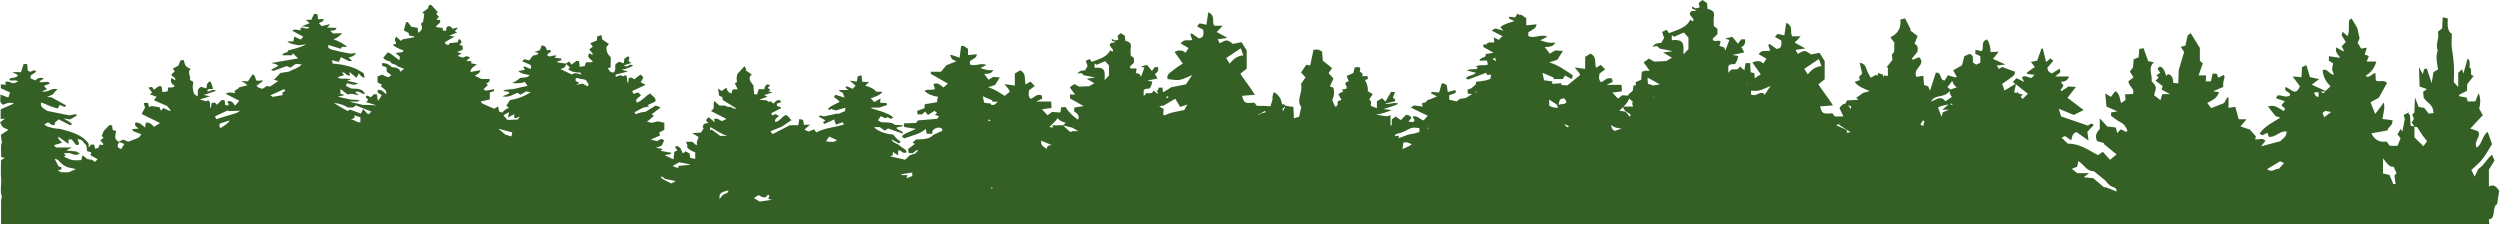 <svg width="1443" height="130" viewBox="0 0 1443 130" fill="none" xmlns="http://www.w3.org/2000/svg">
<path d="M1.463 73.176C2.194 73.87 3.618 74.319 4.888 74.93C3.272 75.991 1.963 76.847 0.462 77.826C0.654 79.132 0.847 80.559 1.078 82.109C0.115 84.842 0.77 87.738 0.693 90.634C1.501 90.838 2.156 91.001 2.771 91.165C2.04 91.572 1.347 91.98 0.577 92.429C0.577 96.019 0.346 99.608 0.654 103.157C0.924 106.665 -0.115 110.172 1.078 113.354C0.885 114.496 0.616 115.353 0.616 116.25C0.577 119.717 0.616 123.184 0.616 126.692C0.616 127.549 0.616 128.446 0.616 129.303H1436.85C1436.74 128.487 1436.66 127.712 1436.55 126.611C1440.86 126.57 1438.24 119.065 1441.36 117.8C1441.78 115.026 1442.13 112.62 1442.51 110.172C1440.97 107.643 1439.32 106.134 1436.59 107.643V97.936C1437.86 95.855 1438.86 94.264 1439.86 92.633C1439.24 91.287 1438.82 90.349 1438.39 89.329C1435.55 91.45 1433.93 95.243 1431.2 96.957C1430 97.732 1429.31 100.22 1428.39 101.933C1427.96 101.117 1427.35 99.853 1426.46 98.139C1428.73 95.937 1431.04 94.142 1433.01 91.654C1435.01 89.125 1436.62 85.944 1438.39 83.17C1437.51 80.6 1436.74 78.438 1435.93 76.154C1432.93 77.745 1432.51 83.782 1429.5 85.168C1427.54 81.253 1432.51 78.969 1430.27 75.705C1428.69 75.175 1427.39 74.726 1425.85 74.196C1428.46 71.422 1430.7 69.057 1433.08 66.487C1432.35 65.182 1431.66 63.958 1431 62.775C1431.58 59.961 1432.12 57.309 1430.66 53.761C1429.77 55.922 1429.19 57.391 1428.73 58.533H1424.34C1424.15 57.88 1423.92 56.942 1423.77 56.371C1422.15 56.045 1420.77 55.8 1419.38 55.514C1419.38 55.27 1419.34 55.025 1419.34 54.78C1420.88 53.965 1422.38 53.19 1423.92 52.414C1424 50.824 1424.08 49.396 1424.11 48.539C1425.31 46.989 1426.31 45.725 1427.89 43.726C1424.77 43.767 1427.5 40.096 1425.54 39.076C1424.96 38.791 1426.46 35.242 1424.31 33.774C1423.5 36.711 1422.69 39.647 1421.88 42.462C1421.69 41.891 1421.42 40.993 1421.07 39.933C1420.34 40.626 1419.65 41.279 1418.88 42.013V50.253C1417.88 49.151 1417.03 48.213 1416.34 47.479C1416.76 40.545 1416.38 34.508 1415.3 28.43C1414.8 25.697 1415.22 22.638 1415.22 19.579C1412.53 17.988 1412.68 14.44 1412.87 10.646C1411.84 10.401 1410.99 10.197 1409.95 9.953C1409.8 12.482 1409.72 14.48 1409.6 16.357C1408.72 17.05 1408.02 17.621 1407.14 18.314C1408.26 21.985 1405.48 25.33 1407.06 29.001C1405.75 32.713 1406.64 36.425 1407.25 40.055C1406.14 40.708 1405.25 41.238 1404.56 41.646C1404.21 43.889 1403.91 45.807 1403.56 48.009C1402.56 44.991 1401.67 42.34 1400.75 39.525C1400.25 39.647 1399.71 39.77 1399.25 39.892C1398.94 40.993 1398.67 41.891 1398.4 42.788C1397.86 41.809 1397.36 40.871 1396.21 38.791C1396.36 43.278 1396.48 46.296 1396.59 49.967C1398.02 50.457 1399.44 50.946 1400.86 51.395C1400.17 51.925 1399.44 52.414 1398.63 52.986C1398.75 54.372 1398.86 55.555 1398.9 56.208C1400.71 59.716 1404.44 59.675 1404.6 65.304C1403.52 65.386 1402.56 65.508 1401.83 65.549C1400.79 64.203 1399.94 63.142 1399.25 62.245C1397.94 62.041 1396.86 61.837 1396.05 61.715C1395.36 59.961 1394.86 58.655 1393.9 56.208C1393.74 60.001 1393.67 62.449 1393.59 64.937C1393.17 65.345 1392.7 65.753 1392.32 66.12C1392.78 67.221 1393.05 67.915 1393.32 68.608C1392.9 69.301 1392.47 69.954 1391.97 70.729C1392.67 71.708 1393.13 72.361 1393.63 73.013C1392.9 72.85 1392.13 72.728 1391.4 72.564C1391.28 70.117 1391.17 68.078 1391.05 66.038C1390.93 66.161 1390.78 66.283 1390.66 66.405C1390.28 65.304 1389.86 64.203 1389.47 63.142C1389.66 63.754 1389.82 64.407 1390.01 65.019C1389.16 65.467 1388.28 65.916 1387.39 66.365C1387.7 67.466 1388.01 68.608 1388.05 68.812C1387.47 71.749 1387.05 73.87 1386.62 75.95C1386.35 75.542 1386.08 75.094 1385.66 74.4C1385.01 75.501 1384.43 76.521 1383.81 77.541C1384.62 78.561 1385.2 79.295 1385.62 79.825C1385.01 81.375 1384.43 82.721 1383.85 84.149H1379.35C1378.69 83.211 1378.12 82.436 1377.58 81.701C1374.07 82.109 1371.03 81.497 1368.72 76.97C1371.88 76.399 1374.96 75.868 1378.04 75.297C1378.54 72.85 1381.08 72.932 1380.96 69.424C1379.04 69.179 1377.19 68.894 1375.11 68.649C1375.58 66.283 1375.96 64.529 1376.19 62.734C1376.31 61.796 1376.11 60.736 1376.04 59.063C1374.07 61.633 1372.57 63.632 1370.96 65.753C1369.92 63.183 1369.15 61.184 1368.26 58.982C1369.99 58.044 1371.42 57.309 1373.04 56.453C1374.5 53.801 1376.11 50.905 1377.81 47.846C1375.61 45.603 1373.19 47.764 1371.3 46.419C1371.23 44.95 1371.19 43.686 1371.11 42.095C1369.03 42.544 1367.57 45.399 1365.38 43.889C1367.95 41.972 1370.34 40.178 1371.65 35.528H1366.07C1366.57 34.222 1366.92 33.325 1367.3 32.305C1366.38 32.02 1365.53 31.734 1364.91 31.53C1365.34 30.184 1365.68 29.042 1366.15 27.533C1364.84 27.737 1363.91 27.9 1362.87 28.063C1362.22 26.962 1361.56 25.901 1360.83 24.678C1361.33 23.535 1361.8 22.557 1361.95 22.23C1361.37 19.538 1360.91 17.376 1360.64 16.153C1359.29 13.95 1358.41 12.441 1357.37 10.728C1356.95 10.932 1356.45 11.176 1356.1 11.38C1355.25 14.48 1356.48 17.784 1354.98 20.843C1353.98 19.946 1353.14 19.212 1352.21 18.355C1351.98 19.13 1351.79 19.66 1351.56 20.313C1352.44 21.741 1353.29 23.128 1353.98 24.229C1353.06 25.208 1352.33 26.024 1351.56 26.84C1352.21 27.9 1352.56 28.471 1352.87 29.042C1352.75 29.246 1352.6 29.45 1352.48 29.654C1351.17 28.879 1349.86 28.104 1348.52 27.329C1347.67 30.47 1349.59 31.245 1350.71 33.407C1348.13 32.999 1346.25 32.713 1344.24 32.428V35.038C1345.01 35.528 1345.78 36.017 1346.67 36.588C1346.48 37.812 1346.09 38.995 1346.13 40.096C1346.17 40.993 1346.75 41.85 1347.17 43.074C1344.51 43.196 1343.17 38.995 1340.63 40.545C1341.01 45.072 1343.09 47.642 1345.17 49.804C1344.24 50.661 1343.28 51.599 1342.28 52.496C1339.12 51.069 1337.05 50.09 1334.35 48.866C1336.05 47.601 1337.12 46.786 1338.62 45.684C1336.58 45.236 1335.12 44.909 1333.31 44.501C1332.62 42.176 1331.96 39.933 1331.27 37.608C1330.35 38.016 1329.58 38.383 1328.73 38.75C1328.62 40.83 1328.54 42.707 1328.42 44.542C1326.65 44.379 1325.15 44.257 1323.3 44.134C1324.96 46.378 1326.35 48.213 1327.5 49.763C1326.58 51.762 1325.84 53.312 1323.69 52.741C1322.15 51.803 1320.8 50.987 1319.42 50.171C1317.57 53.23 1322.57 52.822 1321.73 55.147C1319.46 56.616 1317.03 54.78 1314.68 55.025C1314.34 55.555 1314.07 55.963 1313.64 56.657C1315.37 57.269 1316.99 57.799 1318.8 58.411C1318.15 59.186 1317.53 59.92 1316.91 60.613C1317.03 61.878 1320.19 62.163 1318.15 64.04C1312.64 60.776 1312.64 60.776 1309.02 61.388C1310.53 63.264 1311.91 65.059 1313.41 66.976C1314.22 67.262 1315.18 67.547 1316.22 67.915C1311.83 70.647 1307.1 72.809 1304.21 77.174C1304.83 77.5 1305.41 77.786 1305.91 78.071C1306.95 77.5 1307.79 77.051 1308.68 76.603C1309.02 77.541 1309.29 78.275 1309.56 78.969C1313.68 79.458 1315.88 75.297 1319.8 75.909C1320.07 78.724 1317.68 79.947 1316.22 81.497C1312.49 82.476 1308.91 83.415 1305.06 84.475C1305.98 83.333 1306.83 82.272 1307.6 81.293C1305.87 79.254 1303.6 80.763 1301.67 80.437C1301.86 79.621 1302.02 79.009 1302.1 78.683C1300.75 77.174 1299.59 75.868 1298.59 74.767C1296.75 74.155 1295.01 73.584 1293.2 72.972C1294.44 71.504 1295.36 70.403 1296.71 68.853C1294.67 68.853 1293.4 68.853 1292.2 68.853C1291.51 66.405 1290.89 64.08 1290.2 61.633C1288.89 61.837 1287.82 62 1286.31 62.245C1286.31 60.042 1286.31 58.207 1286.31 56.33C1286.08 56.289 1285.81 56.249 1285.58 56.208C1284.97 57.309 1284.35 58.37 1283.73 59.512C1281.31 60.45 1278.81 61.429 1276.27 62.408C1275.5 61.388 1274.73 60.368 1274.04 59.43C1276.88 57.88 1279.89 56.616 1280.77 53.19C1279.35 52.986 1278.35 52.822 1277.42 52.659C1279.35 51.843 1281.31 50.987 1283.27 50.171C1283 47.928 1283.54 46.378 1283.97 44.787C1284.08 44.42 1283.81 43.93 1283.66 43.196C1282.43 43.808 1281.43 44.338 1280.42 44.828C1280.12 44.012 1279.81 43.278 1279.46 42.503C1278.65 42.503 1278 42.503 1277.15 42.503C1276.77 44.093 1276.42 45.603 1276.11 46.989C1274.92 46.989 1274.07 46.989 1273.15 46.989C1273.23 45.807 1273.27 44.787 1273.34 43.522C1271.76 43.522 1270.53 43.522 1269.03 43.522C1269.92 40.953 1270.69 38.709 1271.46 36.547C1270.61 35.813 1269.99 35.283 1269.76 35.079C1269.76 32.142 1269.76 29.572 1269.76 27.696C1267.8 24.515 1266.18 21.904 1264.45 19.09C1263.57 19.824 1262.83 20.436 1262.68 20.558C1262.14 23.005 1261.76 24.759 1261.41 26.35C1260.29 26.636 1259.64 26.799 1258.75 27.043C1259.37 27.982 1259.87 28.757 1260.68 29.98C1259.79 32.958 1258.79 36.303 1257.56 40.422C1257.48 42.34 1257.37 45.154 1257.29 48.091C1256.02 48.009 1255.37 47.928 1254.4 47.887C1254.33 45.684 1254.13 43.522 1251.4 42.747C1251.06 43.074 1250.67 43.441 1250.32 43.767C1249.21 39.851 1247.98 38.301 1246.36 38.587C1244.17 40.096 1246.63 40.953 1246.86 41.972C1246.05 42.543 1245.4 43.033 1244.67 43.563C1245.2 44.012 1245.59 44.338 1246.01 44.664C1245.51 45.195 1245.01 45.766 1244.24 46.582C1245.63 47.642 1246.94 48.662 1248.28 49.722C1248.13 50.212 1247.94 50.783 1247.63 51.68C1249.09 52.455 1250.52 53.23 1252.56 54.332C1250.59 54.332 1249.32 54.332 1248.09 54.332C1247.71 55.555 1247.4 56.534 1247.01 57.799C1245.44 56.616 1244.24 55.678 1243.32 54.944C1244.86 50.008 1244.86 50.008 1241.93 46.908C1242.47 43.114 1239.51 39.28 1243.24 35.976C1241.82 35.691 1240.78 35.446 1239.93 35.283C1239.05 32.836 1238.2 30.429 1237.24 27.818C1236.47 27.941 1235.66 28.104 1234.81 28.226C1234.66 30.062 1234.5 31.653 1234.39 33.08C1233.31 33.529 1232.5 33.855 1231.54 34.263C1231.42 35.813 1231.27 37.404 1231.16 38.954C1230.54 39.77 1229.96 40.545 1229.35 41.32C1230.08 42.503 1230.77 43.563 1231.46 44.664C1230.23 45.603 1229.23 46.419 1228.5 46.949C1228.73 49.926 1232.54 51.354 1231.08 54.25C1229.54 54.332 1228.11 54.413 1226.57 54.454C1226.69 55.882 1226.77 56.779 1226.88 57.676C1225.96 58.329 1225.19 58.859 1224.34 59.471C1223.34 57.065 1223.84 54.372 1220.99 52.618C1220.07 53.801 1219.22 54.862 1218.41 55.922C1217.3 55.229 1216.49 54.739 1215.14 53.924C1215.41 56.738 1215.6 58.982 1215.84 61.47C1217.76 62.326 1219.95 63.305 1222.15 64.284C1220.96 64.488 1219.76 64.692 1218.61 64.896C1218.53 65.63 1218.49 66.079 1218.41 66.732C1220.15 67.955 1221.8 69.465 1223.76 70.444C1226 71.586 1227.15 73.217 1227.88 75.257C1227.96 75.461 1227.61 75.787 1227.34 76.195C1226.31 75.665 1225.27 75.175 1224.11 74.604C1223.42 75.379 1222.76 76.072 1222.07 76.807C1221.8 75.705 1221.53 74.604 1221.26 73.584C1219.45 73.38 1217.88 73.176 1216.3 73.013C1214.99 71.586 1213.72 70.199 1211.99 68.322C1211.99 70.892 1211.99 72.646 1211.99 74.4C1210.22 76.439 1208.87 78.479 1210.52 81.457C1211.68 81.783 1213.18 82.232 1214.64 82.639C1214.49 82.762 1214.37 82.884 1214.22 83.007C1216.64 85.005 1219.07 87.004 1221.69 89.125C1220.3 90.267 1219.07 91.287 1217.91 92.225C1216.57 90.716 1215.26 89.247 1213.76 87.616C1212.72 88.35 1211.95 88.88 1210.99 89.533C1205.4 86.719 1200.28 82.68 1193.59 82.966C1192.24 81.661 1191.12 80.559 1189.97 79.458C1190.7 79.091 1191.32 78.805 1191.93 78.52C1193.05 79.295 1194.13 80.07 1195.51 81.008C1196.05 79.091 1195.97 77.092 1198.51 76.236C1200.55 77.663 1202.71 79.213 1205.52 81.171C1205.25 79.213 1205.06 77.867 1204.83 76.072C1205.9 74.93 1207.21 73.543 1208.52 72.157C1206.79 70.403 1205.83 72.279 1205.17 72.524C1199.71 70.647 1194.67 68.894 1189.66 67.18C1189.2 65.712 1188.81 64.407 1188.31 62.734C1191.59 64.08 1194.28 65.182 1196.97 66.324C1198.75 65.467 1200.48 64.611 1202.67 63.509C1199.17 60.858 1196.09 58.533 1193.36 56.453C1194.82 54.576 1196.32 52.618 1198.21 50.171C1196.2 50.049 1194.82 49.967 1193.93 49.926C1192.32 50.987 1191.12 51.762 1189.93 52.578C1189.74 52.414 1189.55 52.251 1189.35 52.088C1189.93 51.191 1190.47 50.294 1191.05 49.396C1190.59 48.743 1190.16 48.132 1189.47 47.194C1191.89 47.194 1193.43 46.419 1194.28 44.134C1191.59 44.134 1189.12 44.134 1186.27 44.134C1187.74 42.625 1190.32 42.054 1188.78 39.688C1187.27 40.586 1185.85 41.442 1184.31 42.38C1183.54 41.932 1182.81 41.687 1182.46 41.197C1182.04 40.586 1181.92 39.77 1181.69 39.158C1182.93 37.69 1184 36.466 1185.16 35.12C1184.46 34.549 1183.96 34.1 1183.5 33.733C1182.77 34.345 1182.19 34.834 1181 35.813C1180.27 32.754 1179.73 30.429 1179.15 28.063C1178.88 28.022 1178.61 28.022 1178.34 27.982C1177.54 30.347 1176.69 32.713 1175.88 34.997C1174.61 35.242 1173.53 35.487 1172.26 35.732C1172.99 36.711 1173.49 37.363 1174.5 38.668C1172.88 39.77 1171.49 40.708 1170.15 41.687C1169.99 41.809 1170.11 42.258 1170.11 42.666C1171.34 42.829 1172.57 42.951 1174.3 43.196C1173.46 44.093 1173.03 44.542 1172.65 44.95C1170.68 44.991 1168.99 43.033 1167.03 44.624C1167.37 45.358 1167.72 46.051 1168.34 47.316C1166.45 46.378 1165.26 45.766 1163.95 45.113C1163.22 45.847 1162.64 46.419 1161.83 47.275C1162.33 47.683 1162.83 48.05 1163.29 48.458C1160.68 50.049 1158.83 51.109 1156.98 52.251C1156.56 51.028 1156.21 49.967 1155.67 48.417C1157.83 46.867 1160.18 45.358 1162.29 43.604C1162.91 43.114 1162.91 42.054 1163.14 41.442C1160.41 40.422 1158.14 39.566 1155.67 38.668C1155.06 39.036 1154.29 39.443 1153.56 39.851C1153.56 38.872 1153.02 38.301 1152.17 37.934C1153.63 37.73 1155.06 37.526 1157.48 37.2C1154.36 35.813 1152.48 34.957 1150.36 33.978C1151.25 32.836 1152.21 31.653 1153.67 29.817C1151.63 29.939 1150.48 30.021 1149.01 30.103C1148.82 27.574 1148.55 25.004 1146.9 22.761C1142.97 24.107 1145.47 27.37 1143.82 29.491C1142.78 29.287 1141.66 29.083 1140.24 28.797C1140.2 29.695 1140.16 30.347 1140.12 31.041C1141.12 31.53 1142.09 31.979 1143.05 32.428V36.221C1142.05 36.711 1141.28 37.078 1140.7 37.322C1139.93 36.833 1139.39 36.466 1138.74 36.058C1138.78 34.834 1138.85 33.651 1138.66 32.468C1138.58 32.02 1137.7 31.612 1137 31.082C1135.85 31.571 1134.89 31.938 1133.85 32.387C1133.35 34.304 1132.89 36.139 1132.46 37.69C1130.73 38.668 1129.27 39.525 1127.38 40.545C1128.07 41.85 1128.73 43.074 1129.46 44.42C1129.23 44.501 1128.92 44.624 1128.65 44.705C1127.19 44.297 1125.77 43.889 1124.26 43.441C1123.57 44.664 1123.03 45.603 1122.53 46.459C1119.11 46.215 1121.18 41.605 1117.37 41.932C1116.3 45.276 1115.18 48.703 1113.99 52.374C1113.56 51.313 1113.29 50.579 1112.99 49.886C1112.06 49.559 1111.25 49.274 1110.52 48.988C1110.41 47.194 1110.29 45.521 1110.14 43.726C1108.41 44.012 1107.25 44.216 1106.17 44.379C1104.9 41.687 1106.56 39.933 1107.87 38.22C1109.29 36.303 1109.6 34.671 1107.64 33.039C1106.33 33.57 1105.13 34.018 1103.98 34.508C1103.82 34.304 1103.67 34.059 1103.52 33.855C1104.56 32.591 1105.6 31.286 1106.71 29.939C1106.98 28.186 1107.4 26.35 1105.06 25.29C1105.67 23.739 1106.25 22.23 1106.83 20.803C1105.21 19.538 1103.82 18.478 1102.44 17.417L1102.94 17.132C1101.82 14.97 1100.75 12.808 1099.63 10.605C1098.44 10.891 1097.78 11.054 1096.86 11.299C1097.47 15.867 1095.7 19.375 1091.12 21.537C1092.05 22.801 1092.78 23.739 1093.51 24.759C1092.89 27.003 1094.39 29.654 1091.97 31.449C1092.12 32.672 1092.24 33.815 1092.32 34.549C1092.2 34.671 1092.12 34.753 1092.05 34.916C1091.97 34.916 1091.89 34.916 1091.82 34.957C1091.78 35.079 1091.78 35.201 1091.74 35.324C1090.74 36.588 1089.78 37.73 1088.93 38.791C1089.2 38.872 1089.47 38.913 1089.7 38.954V43.889C1088.85 43.726 1088.2 43.604 1087.66 43.522C1087.43 43.889 1087.24 44.175 1087 44.501C1086.97 44.053 1086.93 43.604 1086.93 43.114C1086.12 42.829 1085.31 42.544 1084.12 42.136C1083.92 42.788 1083.77 43.237 1083.62 43.849C1083.39 43.604 1083.19 43.359 1082.92 43.114C1081.35 44.012 1080.42 44.501 1079.77 44.868C1078.96 43.278 1077.92 41.728 1077.38 40.055C1076.8 38.301 1076.3 36.751 1073.42 36.18C1073.92 38.424 1074.34 40.3 1074.84 42.462C1074.3 43.033 1073.65 43.726 1073.07 44.338C1073.19 45.032 1073.34 45.644 1073.46 46.255C1072.42 46.622 1071.61 46.908 1070.49 47.316C1072.72 50.13 1076.03 51.272 1079.19 52.537C1077.57 52.986 1076.19 53.353 1075.42 53.597C1073.69 54.862 1072.53 55.678 1071.38 56.493C1071.76 56.82 1072.18 57.187 1072.69 57.636C1070.45 57.717 1068.34 57.799 1066.14 57.921C1065.76 58.655 1065.45 59.226 1065.14 59.838C1063.14 60.083 1062.45 61.429 1061.75 62.408C1062.64 64.243 1063.37 65.793 1064.02 67.221H1059.14C1058.52 66.446 1057.98 65.793 1057.6 65.345C1052.21 65.916 1051.59 65.59 1050.59 61.429C1052.82 61.225 1054.94 61.062 1057.98 60.817C1055.21 56.33 1052.13 52.659 1049.55 48.662C1051.13 47.397 1052.48 46.337 1053.21 45.766V35.242C1052.4 33.937 1051.32 32.224 1050.21 30.47C1048.63 30.796 1046.86 31.122 1045.28 31.449C1041.81 28.879 1041.81 28.879 1037.66 31.082C1037.27 30.347 1036.89 29.613 1036.43 28.797C1038.08 28.553 1039.62 28.349 1042.08 27.982C1039.54 26.595 1037.89 25.697 1035.89 24.596C1036.96 23.454 1037.93 22.475 1039.35 20.966H1034.5C1032.85 18.6 1035.46 15.051 1031 13.216C1030.61 15.826 1030.31 17.988 1029.92 20.436C1028.42 20.109 1027.27 19.701 1026.03 19.66C1025.69 19.62 1025.26 20.476 1024.53 21.333C1026.15 22.23 1027.5 23.005 1028.11 23.332C1028.5 26.391 1028.15 28.022 1025.42 28.226C1024.07 27.247 1022.76 26.309 1021.49 25.412C1021.18 25.616 1020.91 25.779 1020.61 25.983C1020.99 27.084 1021.38 28.186 1021.76 29.246C1019.64 29.817 1016.87 28.39 1015.1 31.245C1016.76 32.224 1018.3 33.121 1019.61 33.896C1019.03 34.753 1018.41 35.732 1017.83 36.629C1016.14 35.079 1014.14 34.834 1011.48 36.099C1013.22 38.546 1014.83 40.789 1016.29 42.87C1015.22 43.604 1014.02 44.338 1012.83 45.154C1012.83 44.42 1012.75 43.482 1012.64 42.258C1011.91 42.054 1011.14 41.891 1010.48 41.687C1010.37 39.851 1010.29 38.22 1010.17 36.384C1009.06 36.425 1008.37 36.466 1007.52 36.466C1007.29 37.893 1007.1 39.035 1006.86 40.545C1005.71 39.566 1004.98 38.954 1004.25 38.342C1003.17 40.178 1003.17 40.178 999.59 40.014C999.32 40.218 999.012 40.463 998.704 40.749C998.435 41.034 998.204 41.32 997.588 42.013V38.138C998.396 36.955 999.897 36.955 1001.4 37.037C1001.82 36.303 1002.36 35.609 1002.63 34.875C1002.98 34.059 1003.09 33.203 1003.32 32.305C1001.82 32.061 1000.86 31.897 999.974 31.734C1002.13 31.245 1004.21 30.796 1006.83 30.225C1006.13 29.001 1005.63 28.104 1005.09 27.166C1007.29 26.228 1007.44 24.515 1007.25 22.72H1005.02C1004.4 23.535 1003.94 24.188 1003.17 25.249C1001.86 23.658 1000.9 22.516 999.898 21.251C998.435 21.618 997.165 21.945 995.663 22.312C996.703 22.597 997.434 22.842 998.204 23.046C997.434 25.085 996.741 26.921 995.894 29.124C995.509 28.226 995.317 27.818 995.124 27.329C994.278 27.043 993.431 26.799 992.469 26.472C992.7 25.493 992.931 24.596 993.123 23.903C991.814 22.638 989.158 24.963 988.504 22.393C989.274 21.659 990.236 20.721 991.314 19.701V16.683C990.429 15.989 989.543 15.255 989.197 14.97C989.197 12.767 988.927 11.054 989.274 9.382C989.697 7.138 988.619 5.751 985.579 5.099C985.502 3.957 985.386 2.896 985.309 1.795C984.462 1.224 983.577 0.612 982.615 0C981.768 0.693 981.114 1.224 980.498 1.713C980.69 2.611 980.844 3.386 981.036 4.242C980.113 4.487 979.381 4.691 978.765 4.854C977.957 4.446 977.38 4.12 976.725 3.793C976.033 5.629 978.188 5.262 978.958 5.874C978.997 5.874 978.842 6.037 978.765 6.118C977.842 6.241 976.918 6.363 976.225 6.486C973.3 8.851 978.919 10.238 977.072 12.359C976.648 12.114 976.187 11.829 975.532 11.421C973.646 15.908 968.257 17.213 963.33 19.13C962.869 18.478 962.445 17.866 961.983 17.213C961.136 17.621 960.328 17.947 959.366 18.396C959.789 19.66 960.174 20.803 960.52 21.945C959.982 22.883 959.404 23.862 958.865 24.759C955.632 25.004 955.594 25.045 953.669 26.962C954.554 26.84 955.478 26.717 956.479 26.595C957.056 27.125 957.634 27.696 958.019 28.063C960.482 28.553 962.676 28.96 965.601 29.532C963.407 29.817 962.06 30.021 959.943 30.307C962.06 31.571 963.523 32.428 965.062 33.325C963.946 33.978 962.83 34.59 961.714 35.242C959.327 35.364 956.902 35.487 954.901 35.568C953.669 34.875 952.822 34.426 951.706 33.815C950.551 34.671 949.55 35.405 948.704 36.017C949.897 37.649 950.936 39.076 952.245 40.83H948.819V41.238H947.664C947.549 42.87 947.433 44.461 947.318 45.97C946.125 46.541 945.201 46.949 944.046 47.479C944.123 48.132 944.2 48.621 944.277 49.233C943.815 49.274 943.392 49.274 942.891 49.315C942.737 50.457 942.622 51.395 942.468 52.292C941.698 53.312 939.927 53.965 939.696 55.188C938.465 55.107 937.271 55.025 936.425 54.984C935.385 55.759 934.616 56.33 933.884 56.901C932.73 55.678 931.844 54.739 930.612 53.434C932.691 53.149 934.269 52.945 936.155 52.7C936.078 51.436 936.04 50.375 935.963 48.988H927.302C928.957 48.172 929.843 47.764 930.843 47.275C930.689 46.5 930.574 45.888 930.459 45.399C927.418 44.257 926.224 46.745 924.146 47.438C922.452 45.929 923.068 44.134 923.222 42.462C924.377 41.605 925.301 40.871 926.494 40.014C925.532 39.036 924.762 38.22 923.992 37.445C923.068 38.016 922.337 38.465 921.221 39.117C920.297 36.099 921.875 32.795 917.987 30.959C917.14 31.489 916.14 32.101 914.946 32.836V39.77C912.829 39.444 911.097 39.199 908.942 38.913C910.366 40.912 912.136 42.176 911.906 43.441C909.288 45.562 907.017 47.397 904.708 49.274C903.36 49.192 902.244 49.111 901.243 49.07V48.009C899.473 48.132 897.779 48.295 896.047 48.417C895.931 47.642 895.893 47.316 895.855 46.949C894.353 46.745 892.814 46.541 891.236 46.337C890.928 44.828 890.658 43.604 890.312 42.013C892.583 42.992 894.584 43.808 896.509 44.664C896.778 44.787 896.663 45.317 896.74 45.643H902.013C902.552 44.828 902.937 44.257 903.399 43.563C904.669 44.297 905.67 44.868 906.671 45.399C906.748 45.44 906.979 45.358 907.441 45.317C907.556 44.705 907.671 44.053 907.787 43.441C903.514 40.586 899.588 37.608 894.238 36.017C895.97 35.446 897.702 34.875 898.934 34.467C900.089 32.591 900.974 31.163 902.09 29.409C900.243 29.287 898.857 29.205 897.625 29.124C896.355 29.858 895.354 30.47 894.546 30.959C893.545 29.654 892.621 28.39 891.62 27.125C894.045 27.043 896.586 27.125 897.702 24.515C894.238 25.085 891.736 24.147 889.042 23.25C890.504 22.516 891.659 21.945 893.16 21.21C889.234 19.375 885.693 22.516 882.151 20.803V18.641C883.537 17.743 884.884 17.05 885.962 16.193C886.463 15.786 886.501 15.051 886.963 14.032C884.615 14.276 882.96 14.399 880.958 14.603V10.361C879.226 9.871 878.803 8.036 876.609 8.647C876.532 8.443 876.493 8.199 876.416 7.995C876.185 7.995 875.993 7.954 875.762 7.954C875.377 8.647 874.992 9.3 874.569 10.075C873.414 9.912 872.375 9.789 871.104 9.626C871.027 10.075 870.989 10.401 870.95 10.687C871.913 11.136 872.721 11.503 874.145 12.155C870.758 13.216 867.794 14.032 865.985 15.704C866.447 16.193 866.87 16.683 867.756 17.703C865.677 17.132 864.445 16.765 863.098 16.397C862.405 16.765 861.828 17.132 860.943 17.621C863.252 18.804 865.331 19.905 867.448 21.007C867.178 21.129 866.909 21.21 866.601 21.333C866.177 21.822 865.6 22.475 865.138 23.046C864.253 22.597 863.329 22.149 862.136 21.537C862.328 22.801 862.444 23.535 862.559 24.351C861.135 24.8 858.633 23.943 857.979 25.575C858.017 25.616 858.094 25.616 858.133 25.657H856.285C856.208 26.268 856.131 26.717 856.093 27.043C858.094 28.186 860.096 29.328 862.059 30.47C860.558 30.715 859.018 30.959 857.324 31.245C858.749 33.447 853.514 33.121 854.091 35.038C855.4 34.997 856.747 34.957 858.21 34.916C858.441 35.691 858.672 36.507 858.864 37.2C856.632 38.301 853.976 36.914 851.936 38.424C852.244 38.75 852.705 38.872 853.052 39.158C852.705 39.403 852.32 39.688 852.051 39.892C848.625 39.974 848.625 39.974 846.547 40.667C848.433 41.157 850.165 41.565 851.897 42.013C850.588 43.726 846.855 43.4 846.162 45.317C846.585 45.48 847.009 45.684 847.509 45.888C850.973 44.583 854.361 43.278 857.748 42.013C857.94 42.38 858.171 42.788 858.402 43.237C859.249 43.196 859.98 43.196 860.596 43.155C860.673 43.074 860.712 43.033 860.789 42.951C860.635 43.359 860.519 43.808 860.442 44.175C860.327 44.664 860.288 45.113 860.25 45.562C859.441 45.888 858.556 46.133 857.671 46.378C856.709 46.541 855.746 46.704 854.822 46.867C853.899 46.989 853.052 47.153 852.051 47.153C851.897 47.928 851.82 48.539 851.743 48.866C850.742 49.682 849.973 50.334 849.164 50.987C848.433 51.272 847.701 51.517 846.97 51.803C847.086 52.659 847.201 53.312 847.317 54.087C848.317 54.128 849.087 54.169 849.819 54.209C848.664 54.944 847.586 55.678 846.393 56.371C845.623 56.82 844.16 56.779 842.698 57.024C842.274 57.35 841.581 57.921 840.811 58.533C839.041 58.125 837.771 57.84 836.5 57.554V54.944C838.002 54.332 840.119 54.169 840.542 52.7C840.234 52.496 839.849 52.211 839.618 52.047C838.348 52.374 837.27 52.7 835.654 53.108C835.461 51.68 835.307 50.579 835.115 49.315C834.499 48.907 834.152 48.009 832.151 48.172C831.65 49.886 831.189 51.599 830.65 53.434C829.187 53.271 827.801 53.149 826.262 52.986C826.185 53.353 826.108 53.679 826.069 53.924C827.224 54.495 828.263 55.025 829.418 55.596C828.032 56.208 826.993 56.657 825.954 57.105C825.107 57.472 823.49 57.84 823.49 58.247C823.452 59.512 821.412 59.022 820.757 59.797C820.873 60.246 821.027 60.776 821.219 61.511C819.372 61.266 817.87 61.103 816.254 60.858C815.522 61.266 814.83 61.674 814.252 62.041C817.639 63.672 820.873 65.263 824.106 66.813C823.144 67.874 822.412 68.689 821.643 69.546C819.449 68.608 818.409 67.139 815.83 67.017C814.868 68.2 817.64 69.22 815.715 70.403C814.984 70.362 814.06 70.321 812.905 70.24C813.636 69.383 814.214 68.689 814.753 68.037C814.137 67.099 813.405 66.405 811.596 66.242C810.557 67.303 809.595 68.322 808.594 69.342C807.478 68.567 806.592 67.955 805.553 67.262C804.668 67.915 804.052 68.363 803.321 68.934V72.32H802.589V66.446C801.396 66.895 800.665 67.139 800.511 67.18C798.24 66.813 796.623 66.528 794.275 66.161C797.816 65.63 800.241 64.733 803.321 63.509C801.242 63.264 800.01 63.142 798.586 62.979C801.435 61.837 804.668 61.347 807.054 59.838C804.514 58.696 802.474 60.491 799.317 59.838C801.742 59.267 803.398 58.859 804.976 58.492C805.938 57.472 804.706 56.901 803.936 56.453C804.398 55.229 804.783 54.25 805.207 53.149C804.244 53.108 803.706 53.108 802.936 53.067C801.858 54.944 800.78 56.82 799.664 58.696C799.048 58.003 798.509 57.432 797.816 56.657C796.585 57.391 795.661 57.921 794.737 58.451V62.408C793.736 62.041 792.697 61.674 791.311 61.144C790.965 60.205 792.197 58.574 790.272 57.432C790.926 56.412 791.581 55.474 792.35 54.332C791.273 53.679 790.233 53.067 789.464 52.618C789.772 50.294 788.963 48.213 787.847 46.133C788.116 46.051 788.771 45.888 789.579 45.643C789.464 45.072 789.348 44.501 789.233 43.849C788.078 43.93 787.193 44.012 786.153 44.053C787.231 42.747 785.884 42.013 784.845 41.279C785.499 38.75 785.268 38.546 781.996 38.832C781.727 39.892 781.419 40.993 781.111 42.136C780.033 42.625 778.763 43.196 777.262 43.889C777.685 44.868 778.109 45.888 778.532 46.908C778.109 47.03 777.377 47.275 777.069 47.357C776.107 48.417 776.646 49.192 777.377 49.886C777.262 50.375 777.108 50.905 776.992 51.354C776.338 51.395 775.645 51.476 774.606 51.558C774.875 51.966 775.106 52.292 775.337 52.7C774.413 53.23 773.528 53.72 772.489 54.332C773.105 55.474 773.682 56.534 774.298 57.676C774.259 57.676 774.221 57.717 774.182 57.717C773.605 57.921 772.951 58.125 772.296 58.329C771.911 59.145 771.95 59.879 772.219 60.532C772.065 60.572 771.911 60.613 771.757 60.654C771.68 60.899 771.565 61.144 771.488 61.388C771.18 61.429 770.872 61.47 770.526 61.47C769.987 60.164 769.448 58.941 768.986 57.758C770.064 55.433 770.295 53.067 769.64 50.62C768.601 50.253 767.87 49.967 767.639 49.886C768.37 48.254 769.025 46.826 769.64 45.358C768.64 44.175 767.754 43.155 766.907 42.217C767.6 41.197 768.293 40.137 768.871 39.28C766.754 37.567 764.983 36.18 763.52 34.997C763.366 32.917 763.212 31.245 763.097 29.776C760.787 28.43 760.787 28.43 758.131 28.797C757.516 31.775 756.861 34.793 756.245 37.771C755.283 37.608 754.59 37.486 753.974 37.363C752.897 38.995 751.896 40.463 750.972 41.85C751.934 42.87 752.666 43.726 753.551 44.664C752.589 46.051 751.742 47.316 750.933 48.499C752.281 53.149 747.893 57.636 751.087 61.755C750.626 63.795 750.241 65.59 749.856 67.384C748.855 67.588 747.893 67.996 746.853 68.282C746.738 66.12 746.661 63.999 746.545 61.674C744.775 61.429 743.389 61.266 742.157 61.103C741.503 60.613 741.08 60.246 740.81 60.042C740.541 60.124 740.271 60.246 740.002 60.328C739.578 57.391 738.462 54.903 735.229 53.149C734.652 54.658 734.344 56.086 734.498 57.432C734.074 58.778 733.689 60.164 733.304 61.347C732.304 61.307 731.457 61.225 730.571 61.184C730.533 61.144 730.533 61.144 730.494 61.103H725.491C724.875 60.328 724.336 59.675 723.951 59.226C718.562 59.797 717.946 59.471 716.945 55.311C719.178 55.107 721.295 54.944 724.336 54.699C721.564 50.212 718.485 46.541 715.945 42.544C717.523 41.279 718.87 40.218 719.601 39.647V29.124C718.793 27.818 717.715 26.105 716.599 24.351C715.021 24.678 713.25 25.004 711.672 25.33C708.208 22.761 708.208 22.761 704.051 24.963C703.666 24.229 703.281 23.495 702.819 22.679C704.474 22.434 705.975 22.23 708.477 21.863C705.937 20.476 704.282 19.579 702.28 18.478C703.358 17.335 704.32 16.357 705.744 14.847H700.894C699.239 12.482 701.857 8.933 697.392 7.097C697.007 9.708 696.699 11.87 696.352 14.317C694.851 13.991 693.696 13.583 692.465 13.542C692.118 13.501 691.695 14.358 690.963 15.214C692.58 16.112 693.927 16.887 694.543 17.213C694.928 20.272 694.582 21.904 691.849 22.108C690.502 21.129 689.193 20.191 687.923 19.293C687.615 19.457 687.345 19.66 687.037 19.824C687.422 20.925 687.807 22.026 688.192 23.087C686.075 23.658 683.304 22.23 681.533 25.085C683.188 26.064 684.728 26.962 686.037 27.737C685.459 28.593 684.843 29.572 684.266 30.47C682.572 28.92 680.571 28.675 677.915 29.939C679.647 32.387 681.264 34.63 682.726 36.711C680.994 37.853 678.916 38.954 677.26 40.463C675.759 41.85 673.026 42.829 673.95 45.643C676.375 45.847 678.723 46.459 680.879 46.092C683.15 45.725 685.228 44.461 688.154 43.318C686.652 45.562 685.498 47.234 684.497 48.703C681.148 49.355 678.3 49.926 676.144 50.334C674.297 51.476 672.988 52.292 671.602 53.149C671.448 53.108 671.333 53.026 671.179 52.945C671.14 52.17 671.102 51.395 671.025 50.538C670.063 50.579 669.447 50.579 668.715 50.62C668.638 51.109 668.561 51.558 668.484 52.007C668.138 52.047 667.792 52.17 667.484 52.578C667.753 52.822 668.022 53.026 668.292 53.23C668.253 53.557 668.176 53.842 668.138 54.169C667.137 53.353 666.521 52.822 665.867 52.292C664.905 53.883 664.905 53.883 661.864 53.761C661.633 53.924 661.363 54.169 661.094 54.413C660.863 54.658 660.671 54.903 660.132 55.514V52.129C660.863 51.109 662.133 51.109 663.442 51.191C663.788 50.579 664.25 49.967 664.52 49.315C664.789 48.621 664.905 47.846 665.097 47.071C663.788 46.867 662.942 46.704 662.172 46.582C664.019 46.174 665.828 45.766 668.099 45.276C667.484 44.216 667.06 43.441 666.598 42.625C668.484 41.809 668.638 40.341 668.484 38.75H666.521C665.982 39.484 665.597 40.055 664.905 40.953C663.75 39.566 662.942 38.587 662.056 37.486C660.786 37.812 659.67 38.097 658.361 38.424C659.246 38.669 659.901 38.872 660.555 39.076C659.901 40.83 659.285 42.421 658.554 44.338C658.207 43.563 658.053 43.196 657.861 42.788C657.129 42.544 656.398 42.299 655.551 42.054C655.744 41.197 655.936 40.422 656.09 39.811C654.974 38.709 652.664 40.749 652.087 38.505C652.741 37.853 653.588 37.078 654.512 36.139V33.529C653.742 32.917 653.011 32.305 652.664 32.06C652.664 30.184 652.433 28.675 652.703 27.247C653.088 25.29 652.125 24.107 649.508 23.535C649.431 22.557 649.354 21.659 649.277 20.68C648.546 20.191 647.776 19.66 646.929 19.13C646.198 19.742 645.62 20.191 645.081 20.64C645.235 21.415 645.389 22.067 645.543 22.842C644.735 23.046 644.119 23.209 643.58 23.372C642.887 23.005 642.387 22.72 641.81 22.434C641.194 24.025 643.08 23.699 643.734 24.229C643.734 24.229 643.619 24.351 643.542 24.433C642.733 24.555 641.925 24.678 641.348 24.759C638.807 26.799 643.696 28.022 642.079 29.858C641.694 29.613 641.309 29.409 640.732 29.042C639.115 32.917 634.419 34.059 630.147 35.732C629.762 35.161 629.377 34.63 628.992 34.059C628.261 34.386 627.568 34.712 626.721 35.079C627.067 36.18 627.414 37.159 627.722 38.138C627.221 38.954 626.759 39.811 626.298 40.586C623.488 40.789 623.449 40.83 621.794 42.503C622.564 42.421 623.372 42.299 624.219 42.176C624.719 42.625 625.22 43.114 625.566 43.441C627.683 43.849 629.608 44.216 632.148 44.746C630.262 44.991 629.069 45.154 627.221 45.44C629.03 46.541 630.339 47.275 631.648 48.05C630.686 48.621 629.723 49.151 628.761 49.722C626.682 49.804 624.604 49.926 622.872 50.008C621.794 49.437 621.063 49.029 620.1 48.499C619.1 49.233 618.253 49.886 617.483 50.416C618.522 51.843 619.446 53.067 620.562 54.576H617.598V56.82C620.254 58.288 622.602 59.593 625.489 61.225C623.295 61.592 621.717 61.837 620.139 62.082C620.062 62.857 620.023 63.468 619.946 64.203C621.833 65.467 623.372 66.895 622.217 69.097C619.215 66.936 616.636 64.651 615.096 61.796C614.211 61.837 613.403 61.878 612.479 61.959C612.325 62.938 612.21 63.754 612.133 64.529C611.979 64.774 611.709 64.937 611.44 65.141C611.44 65.059 611.517 64.978 611.517 64.896C609.746 64.774 608.322 64.692 607.206 64.611C606.166 65.386 605.397 65.957 604.665 66.528C603.51 65.304 602.625 64.366 601.393 63.061C603.472 62.775 605.05 62.571 606.936 62.326C606.859 61.062 606.821 60.001 606.744 58.614H598.083C599.738 57.799 600.624 57.391 601.624 56.901C601.47 56.126 601.355 55.514 601.239 55.025C598.199 53.883 597.005 56.371 594.927 57.065C593.195 55.555 593.849 53.761 594.003 52.088C595.158 51.232 596.082 50.497 597.275 49.641C596.313 48.662 595.543 47.846 594.773 47.071C593.849 47.642 593.118 48.091 592.001 48.743C591.078 45.725 592.656 42.421 588.807 40.586C587.96 41.116 586.959 41.728 585.766 42.462V49.396C583.649 49.07 581.917 48.825 579.761 48.539C581.185 50.538 582.956 51.803 582.725 53.067C581.724 53.883 580.8 54.617 579.877 55.351C576.951 53.394 574.064 51.476 570.331 50.375C571.832 49.886 573.333 49.355 574.372 49.029C575.373 47.397 576.143 46.174 577.105 44.664C575.527 44.583 574.295 44.501 573.256 44.42C572.178 45.072 571.293 45.603 570.6 46.011C569.753 44.868 568.907 43.808 568.06 42.666C570.138 42.584 572.371 42.666 573.333 40.382C570.331 40.871 568.175 40.055 565.827 39.28C567.097 38.668 568.098 38.179 569.368 37.526C565.981 35.935 562.902 38.668 559.822 37.159V35.283C561.016 34.508 562.17 33.896 563.094 33.162C563.518 32.795 563.556 32.183 563.941 31.285C561.901 31.489 560.477 31.612 558.745 31.775V28.104C557.167 27.655 556.897 25.901 554.742 26.636C554.472 28.797 554.164 30.918 553.895 33.284C552.086 32.672 550.623 32.183 549.16 31.693C549.006 31.653 548.698 31.775 548.429 31.857C548.775 32.632 549.122 33.407 549.468 34.1C550.2 34.467 550.892 34.834 552.009 35.405C549.969 36.18 548.313 36.833 546.312 37.608C545.427 38.668 544.31 39.974 543.117 41.401H537.382C537.305 41.932 537.228 42.299 537.189 42.584C540.5 44.461 543.656 46.255 547.12 48.254C546.081 49.151 545.35 49.804 544.618 50.457C542.732 49.396 541.885 47.357 538.806 48.499C539.114 49.559 539.383 50.497 539.653 51.395C537.728 52.333 535.419 51.15 533.648 52.455C535.534 54.454 538.267 55.351 541.462 55.882C541.27 56.493 541.077 56.942 541 57.432C540.885 57.962 540.846 58.533 540.808 58.982C538.421 59.389 536.112 59.757 533.841 60.164C533.725 61.062 533.61 61.796 533.533 62.489C532.109 63.02 530.761 63.509 529.337 64.04C529.453 64.774 529.53 65.345 529.645 65.997C530.607 66.038 531.3 66.079 531.993 66.079C532.686 65.508 533.302 64.978 533.995 64.447C534.533 65.1 534.995 65.63 535.611 66.365C537.074 65.467 538.267 64.692 539.46 63.958C539.73 64.243 539.961 64.488 540.23 64.733C540.461 64.896 540.731 65.059 540.923 65.182C540.461 65.59 540.115 65.834 539.614 66.283C540.577 66.609 541.308 66.854 542.039 67.099C541.77 67.466 541.462 67.833 540.923 68.567C537.459 68.853 533.687 69.179 529.837 69.505C529.491 69.954 529.145 70.484 528.76 70.974C526.373 71.055 524.102 71.137 521.639 71.219C521.793 72.157 521.87 72.809 521.947 73.299C524.218 73.666 526.142 73.992 528.683 74.4C526.951 75.175 525.68 75.705 524.449 76.276C523.371 76.766 522.255 77.255 521.331 77.867C520.522 78.397 520.407 79.132 521.908 79.866C526.104 78.357 530.992 77.459 534.303 74.441C534.495 75.338 534.687 76.236 534.918 77.174C536.15 77.215 537.112 77.255 538.113 77.296C537.728 75.216 539.229 74.115 541.616 73.584C543.348 73.747 544.156 74.278 543.848 75.542C542.232 76.276 540.5 77.011 538.806 77.786C536.458 80.355 532.763 80.478 528.952 80.437C528.221 81.008 527.489 81.62 526.72 82.232C527.336 82.639 527.72 82.884 528.028 83.088C526.797 84.026 525.526 84.965 524.141 86.025C524.256 86.719 524.41 87.493 524.526 88.35C525.449 88.391 526.142 88.432 526.835 88.432C527.528 87.861 528.144 87.29 528.837 86.8C529.029 86.678 529.53 86.759 530.107 86.719C529.299 87.534 528.644 88.187 528.182 88.636C526.758 89.125 525.603 89.492 525.064 89.655C524.025 90.675 523.217 91.45 522.486 92.184C519.483 91.532 516.635 90.879 513.825 90.267C513.979 90.186 514.056 90.063 514.171 89.982C514.595 89.859 515.018 89.778 515.326 89.696C515.48 89.451 515.365 89.247 515.134 89.003C515.365 88.636 515.442 88.187 515.403 87.697C516.25 88.269 517.058 88.799 518.405 89.696V86.841C520.715 86.474 520.561 89.125 523.255 87.942C523.409 86.107 520.561 85.372 519.329 84.067C518.175 82.803 514.98 82.476 514.672 80.437C516.173 81.293 517.443 81.987 518.829 82.803C519.252 82.436 519.56 82.15 519.907 81.824C519.06 81.13 518.174 80.559 517.482 79.907C516.75 79.213 516.211 78.397 515.557 77.663C513.132 77.5 511.169 77.011 509.398 76.358C507.512 75.665 505.742 74.808 504.471 73.38H507.782C508.706 73.992 509.629 74.645 510.746 75.42C511.477 74.889 512.054 74.482 512.555 74.115C515.403 75.134 518.136 76.113 521.1 77.133C521.408 75.134 517.52 75.257 517.405 73.666L521.292 72.728C521.254 72.605 521.177 72.442 521.138 72.32C519.714 72.238 518.328 72.157 516.558 72.075C514.672 70.403 511.477 70.729 508.552 70.525C507.82 70.076 507.127 69.668 506.742 69.465C507.32 68.608 507.82 67.874 508.359 67.058C509.283 67.466 510.168 67.833 511.054 68.241C511.515 68.037 511.977 67.833 512.401 67.629C513.325 68.118 514.056 69.097 515.519 67.915C514.518 66.242 511.708 65.63 509.783 64.651C507.474 63.917 505.164 63.224 502.855 62.489C502.932 62.367 503.009 62.245 503.086 62.122H507.474C509.129 61.551 510.515 61.103 511.977 60.613C511.939 60.328 511.9 60.001 511.862 59.553C510.515 59.43 509.283 59.349 507.936 59.226C508.051 58.492 508.128 57.921 508.282 56.82C506.704 57.717 505.626 58.329 504.625 58.9C504.087 58.329 503.355 57.554 502.585 56.738C505.318 55.759 507.974 54.984 509.398 53.026C507.936 52.986 506.858 52.945 505.819 52.904C504.471 51.354 502.508 50.294 499.429 49.437C500.083 48.825 500.738 48.213 501.623 47.357C500.045 47.275 498.852 47.234 497.658 47.194C497.543 46.011 497.389 44.787 497.274 43.441C496.311 43.726 495.657 43.889 495.08 44.053C494.887 45.113 494.695 46.051 494.502 47.112C493.193 46.949 492.154 46.786 490.461 46.541C491.808 47.683 492.77 48.499 493.848 49.396C493.309 50.008 492.77 50.579 492.193 51.272C490.922 50.701 489.806 50.212 488.767 49.763C486.765 50.946 489.537 51.232 489.537 51.966C488.113 51.966 486.765 51.925 485.38 51.966C484.995 51.966 484.61 52.17 483.994 52.333C485.341 53.026 486.188 53.475 486.496 53.638C486.881 54.658 487.112 55.351 487.458 56.33C485.534 55.718 483.917 55.229 482.223 54.699C481.838 55.229 481.607 55.555 481.338 55.922C482.454 56.82 483.571 57.676 484.687 58.614C482.531 60.246 479.029 60.98 477.874 63.061C478.374 63.264 478.605 63.346 478.99 63.509C479.221 63.224 479.452 62.938 479.567 62.816C480.799 63.224 481.646 63.509 482.416 63.754C484.302 63.224 485.957 62.734 487.959 62.163C487.882 62.938 487.843 63.509 487.766 64.121C486.342 64.692 485.033 65.263 483.725 65.793C483.648 65.671 483.571 65.59 483.532 65.467C480.915 66.038 478.259 66.609 475.641 67.18C474.717 67.466 473.909 65.793 472.6 67.303C473.832 67.996 475.064 68.689 476.334 69.424C475.949 69.832 475.449 70.362 474.987 70.851C475.449 71.137 475.718 71.341 476.026 71.504C477.797 70.688 479.49 69.872 481.454 68.934C481.838 70.076 482.146 70.892 482.493 71.953C483.417 71.626 483.955 71.422 484.494 71.219C485.033 71.014 485.611 70.811 486.496 70.525C486.727 71.137 486.842 71.504 487.035 71.953C481.607 73.462 475.641 73.951 471.138 76.439C470.676 75.746 470.291 75.216 469.906 74.645C468.713 75.134 467.75 75.501 466.711 75.909C465.903 75.542 465.249 75.257 464.286 74.849C465.364 73.87 466.288 73.054 467.597 71.912C466.095 71.993 465.133 72.034 464.055 72.075C463.863 71.014 463.709 70.076 463.516 69.179C462.708 68.975 462.092 68.853 461.361 68.689C461.13 69.995 460.976 71.137 460.783 72.279H455.895C452.469 74.033 449.236 75.705 445.964 77.418C445.541 76.847 445.156 76.317 444.732 75.746C447.273 74.726 449.621 73.788 451.199 73.136C453.47 71.586 455.164 70.484 456.819 69.342C455.51 68.282 455.395 66.976 453.47 66.365C451.161 67.547 450.506 69.587 447.619 70.484C446.734 68.894 448.389 67.955 449.698 66.936C448.89 66.528 448.274 66.161 447.581 65.834C446.965 66.12 446.465 66.365 445.926 66.65C445.618 66.201 445.31 65.834 445.04 65.426C446.926 64.447 448.697 63.591 450.429 62.653C450.699 62.53 450.699 62.204 450.814 61.919C449.967 61.674 449.236 61.429 448.428 61.184V59.797C448.736 59.675 449.082 59.553 449.467 59.43C449.929 59.267 450.391 59.145 450.737 59.022C450.814 57.799 449.929 57.676 448.428 57.921C447.735 58.533 447.003 59.145 446.195 59.838C445.81 59.308 445.502 58.9 445.233 58.533C444.617 58.614 444.078 58.696 443.616 58.737C443.154 58.411 442.769 58.125 442.423 57.88C440.999 57.799 439.613 57.717 438.189 57.595C439.806 56.983 441.307 56.412 443 55.759C442.115 55.351 441.538 55.107 441.076 54.903C442.5 54.454 444.04 53.965 445.964 53.312C444.694 52.986 444.04 52.822 443.347 52.659C443.847 52.455 444.309 52.211 444.809 52.007C444.117 51.476 443.616 51.109 443.116 50.742C443.616 50.212 444.001 49.804 444.502 49.274C443.963 49.029 443.501 48.866 443 48.662C441.384 49.437 441.345 50.538 441.114 51.558C440.036 51.517 439.113 51.436 437.996 51.395C437.612 52.537 437.304 53.516 436.957 54.576C436.418 54.495 435.918 54.413 435.264 54.332C435.148 52.782 435.033 51.313 434.879 49.355C433.878 47.601 431.029 45.48 433.916 43.033C432.646 42.136 431.453 41.32 430.26 40.463C430.452 40.382 430.683 40.341 430.875 40.3C430.568 39.729 430.26 39.199 429.759 38.179C428.027 40.055 426.757 41.483 425.602 42.707C425.41 43.604 425.179 44.338 425.179 45.072C425.14 45.807 425.333 46.582 425.41 47.316C424.948 47.561 424.447 47.846 424.139 48.05C424.755 49.355 425.294 50.416 425.795 51.517C424.64 51.558 423.755 51.599 422.869 51.639C422.638 52.496 422.446 53.19 422.253 53.883C419.674 53.353 419.982 52.007 419.251 50.62C418.096 51.395 417.288 52.007 416.518 52.537C416.056 52.211 415.556 51.843 414.478 51.069C414.709 52.741 414.901 53.924 415.055 55.188C415.594 55.433 416.249 55.718 416.941 56.045C417.018 56.738 417.095 57.432 417.134 57.676C420.059 59.512 422.484 61.021 425.14 62.694C422.715 63.142 422.215 60.98 420.059 61.796C418.905 60.45 416.711 61.225 415.055 60.817C414.209 60.042 413.362 59.267 412.361 58.288C411.129 60.368 413.285 62.53 410.321 64.04C413.516 65.671 416.441 67.18 419.366 68.689C418.327 69.179 417.442 69.546 416.672 69.913C415.132 69.342 414.401 67.996 412.092 68.689C412.284 69.301 412.438 69.832 412.669 70.647C411.283 69.505 410.205 68.649 409.089 67.711C406.972 69.22 407.434 70.076 408.974 70.851C408.088 71.096 407.165 71.3 406.279 71.545C405.971 72.279 405.702 72.932 405.509 73.462C405.894 73.747 406.164 73.951 406.164 73.951C405.586 75.012 405.086 75.868 404.701 76.48C403.085 76.603 401.66 76.725 399.543 76.888C401.083 77.786 402.045 78.357 403.123 79.009C403.162 80.396 401.622 81.783 402.43 83.333C402.469 83.415 402.122 83.537 401.814 83.741C401.006 83.088 400.275 82.436 399.543 81.824H396.079C395.925 82.803 397.234 83.537 396.656 84.638C396.387 85.128 397.542 86.025 398.35 86.596C399.197 87.167 400.39 87.534 401.275 87.942V91.736C400.198 91.491 399.197 91.287 398.312 91.083C398.196 90.145 398.119 89.329 398.042 88.636C397.195 88.146 396.541 87.738 395.771 87.33C395.194 87.738 394.732 88.146 394.193 88.513C393 87.045 393.5 85.005 390.498 84.189C388.65 85.332 391.037 86.025 390.844 86.922C390.267 87.167 389.689 87.412 389.228 87.616C389.074 89.043 388.92 90.389 388.727 92.021C386.764 91.083 385.263 90.349 383.685 89.574C384.993 88.962 386.957 89.655 387.572 88.187C385.494 87.82 383.377 87.453 381.144 87.045C381.645 86.678 381.953 86.474 382.607 85.984C381.106 85.74 379.951 85.536 378.527 85.291C379.874 84.801 381.029 84.394 381.914 84.108C382.453 82.925 382.915 81.946 383.415 80.926C382.761 80.641 382.184 80.396 381.606 80.192C380.605 80.722 379.72 81.212 379.22 81.457C377.719 81.09 376.525 80.763 375.64 80.559C377.334 79.825 379.143 79.009 381.029 78.194C380.798 77.622 380.644 77.133 380.413 76.562C381.414 76.032 382.453 75.461 383.454 74.889V70.851C382.107 70.566 380.913 70.321 379.643 70.036C378.527 70.321 377.334 70.647 376.294 70.892C375.294 70.688 374.447 70.484 373.484 70.28C374.909 69.016 376.217 67.915 377.488 66.772C376.91 66.446 376.487 66.242 376.102 65.997C377.795 64.733 379.489 63.428 381.337 62C380.182 61.592 379.489 61.347 378.411 60.94C376.525 62.082 374.639 63.224 372.561 64.529C371.906 64.611 370.906 64.692 369.982 64.896C368.981 65.141 368.096 65.508 366.902 65.916C366.556 65.345 366.402 65.019 366.248 64.774C367.98 63.836 369.558 63.02 371.136 62.163C372.253 61.919 373.446 61.715 374.832 61.429C374.254 61.062 373.985 60.858 373.715 60.695C375.178 60.001 376.679 59.308 378.103 58.696C379.374 56.534 376.333 55.596 375.409 53.924C372.176 55.514 371.021 58.003 367.672 59.226C366.017 57.309 368.827 56.412 369.982 54.984C369.481 54.454 368.942 53.924 368.365 53.312C367.249 53.679 366.44 53.965 365.632 54.209C365.363 53.557 365.132 53.067 364.901 52.578C367.364 51.436 369.828 50.294 372.676 48.947C371.521 48.376 370.675 47.928 369.828 47.52C370.367 46.541 370.829 45.644 371.367 44.664C370.906 44.175 370.405 43.686 369.751 42.992C368.327 44.053 367.21 44.909 366.017 45.807C365.17 44.991 364.439 44.297 362.899 45.195C362.784 46.133 362.668 47.153 362.553 48.172C361.821 46.826 361.86 45.48 361.783 44.175C361.783 43.889 361.167 43.645 360.821 43.359C360.397 43.645 360.128 43.849 359.82 44.053C359.243 43.849 358.665 43.604 358.126 43.4C357.279 43.686 356.471 43.971 355.355 44.338V43.074C357.664 42.503 359.743 41.972 362.399 41.279C360.859 40.789 359.935 40.545 358.896 40.218C361.437 39.729 363.631 39.036 365.517 37.73C364.362 37.282 363.554 37.159 362.784 37.853C362.014 38.505 361.244 38.383 359.974 37.771C361.629 37.241 362.899 36.833 364.208 36.425C363.708 35.936 363.246 35.528 362.784 35.038C362.976 34.426 363.207 33.815 363.284 33.203C363.284 32.999 362.822 32.795 362.437 32.468C361.629 33.039 360.898 33.529 360.359 33.937C360.243 34.916 360.128 35.732 360.051 36.547C359.089 36.221 358.242 35.936 357.356 35.609C356.548 36.139 355.855 36.588 355.393 36.914C354.624 38.668 355.894 40.463 354.123 41.891C351.467 41.646 351.621 40.3 350.813 39.239C351.39 39.158 351.852 39.117 352.43 39.036C352.468 37.241 352.545 35.405 352.545 33.57C352.545 33.243 352.43 32.836 352.122 32.55C350.159 30.796 349.966 28.797 350.043 27.125C350.736 26.268 351.159 25.779 351.467 25.412C349.928 24.311 348.619 23.413 347.58 22.679C347.426 21.741 347.272 21.047 347.156 20.232C346.155 20.558 345.424 20.762 344.77 20.966C344.693 21.904 344.577 22.679 344.539 23.332C343.115 23.943 341.883 24.474 340.69 24.963C341.305 25.738 341.767 26.35 342.152 26.921C341.421 27.533 340.844 27.982 340.112 28.553C340.805 29.368 341.498 30.143 342.075 30.918C342.229 31.122 341.96 31.408 341.883 31.693C341.305 31.367 340.805 31.082 340.189 30.755C338.38 32.795 340.613 34.018 342.268 35.487C341.69 35.732 341.382 35.936 340.997 35.976C340.497 36.017 339.92 35.895 339.419 35.895C339.034 35.895 338.688 36.017 338.188 36.099C337.957 36.792 337.764 37.445 337.533 38.138C336.532 38.301 335.647 38.424 334.608 38.587C334.454 37.363 334.338 36.343 334.223 35.242C333.453 35.201 332.914 35.16 332.645 35.16C331.644 35.895 330.836 36.547 329.873 37.322C329.335 36.588 328.988 36.139 328.488 35.446C327.718 35.976 327.179 36.343 326.679 36.711C325.177 36.507 323.676 36.343 322.175 36.099C321.906 36.058 321.829 35.691 321.636 35.446C322.483 35.201 323.253 34.957 324.061 34.753C323.984 34.345 323.907 34.018 323.869 33.692C322.521 33.57 321.367 33.488 320.058 33.366C320.597 32.836 320.905 32.509 321.251 32.183C319.442 31.326 317.248 33.57 315.978 31.938C315.439 30.592 319.096 30.307 317.595 28.838C316.902 28.879 316.286 28.92 315.555 28.96C315.324 27.778 315.324 26.595 312.668 26.187C312.321 27.166 311.975 28.104 311.667 28.96C310.666 29.287 309.704 29.572 308.472 29.939C309.473 30.225 310.127 30.388 310.628 30.511C310.782 32.224 308.01 31.53 307.356 32.428C306.701 33.243 306.086 34.059 305.431 34.875C304.469 34.63 303.584 34.386 302.621 34.141C302.198 34.59 301.89 34.875 301.428 35.364C302.583 35.854 303.545 36.343 304.623 36.751C306.701 37.567 306.894 37.934 306.201 39.851C305.162 39.403 304.199 38.913 303.199 38.505C302.929 38.383 302.467 38.505 302.005 38.505C302.39 39.158 302.698 39.729 303.006 40.259C301.698 40.504 300.543 40.708 299.196 40.993C300.851 42.666 303.468 42.87 305.662 43.359C304.661 45.072 302.082 44.583 300.196 44.991C299.427 45.603 298.811 46.174 298.041 46.663C297.309 47.112 296.424 47.479 295.577 47.887C297.656 48.132 299.427 48.05 301.197 47.846C301.851 47.764 302.39 47.397 302.852 47.194C303.391 47.928 303.93 48.662 304.546 49.559C302.313 50.049 299.888 50.538 297.502 51.15C295.269 51.721 292.652 51.436 290.535 52.251C291.382 53.271 294.384 52.211 293.807 54.005C292.69 54.495 291.574 54.944 289.919 55.637C294.307 56.453 296.078 54.291 298.772 53.597C299.234 53.883 299.696 54.209 300.35 54.658C301.544 53.965 302.506 53.394 303.622 52.782C304.315 52.863 305.085 52.986 306.317 53.149C302.737 55.596 298.849 57.065 294.423 57.758C293.614 58.941 292.921 60.001 292.267 60.98C292.844 61.47 293.268 61.796 293.73 62.204C292.96 62.612 292.113 62.938 291.459 63.428C290.843 63.876 290.419 64.447 289.881 64.978C289.149 64.733 288.533 64.488 288.033 64.325C287.879 63.346 287.764 62.53 287.61 61.47C286.455 62.082 285.646 62.489 285.223 62.734C282.76 61.674 280.566 60.776 278.526 59.797C278.025 59.553 277.871 59.022 277.486 58.574C279.411 58.125 280.989 57.799 282.721 57.391V53.353C283.645 53.067 284.376 52.863 285.146 52.618V51.517C283.529 51.803 282.067 52.047 280.373 52.333C279.988 52.088 279.603 51.843 279.026 51.476C279.988 50.579 280.835 49.845 281.682 49.029C281.335 48.784 280.951 48.539 280.604 48.295C281.913 47.561 283.068 46.826 282.529 45.603H277.871C276.716 44.991 275.408 44.338 274.061 43.686C276.716 42.217 276.716 42.217 277.294 40.504C275.331 40.871 273.56 41.197 271.597 41.565C271.52 39.566 273.291 38.465 275.292 37.159C273.83 36.914 272.829 36.711 271.905 36.547C272.02 36.139 272.097 35.813 272.213 35.405C271.135 35.283 270.211 35.161 269.134 35.038C269.942 34.386 270.596 33.855 271.405 33.203C270.635 32.876 270.096 32.672 269.442 32.387C268.479 32.754 267.632 33.039 267.017 33.284C265.977 32.917 265.092 32.591 264.207 32.264C264.899 31.775 265.592 31.285 266.362 30.755C265.361 30.47 264.707 30.307 263.783 30.062C265.13 29.491 266.131 29.042 267.171 28.553C267.094 27.778 267.055 27.084 267.017 26.432C266.208 26.187 265.631 26.024 265.015 25.86C266.709 24.882 266.709 23.862 265.515 22.761C265.438 22.679 265.053 22.679 264.746 22.679C264.553 23.209 264.361 23.699 264.13 24.392C262.629 24.555 261.05 24.759 259.511 24.922C259.318 25.249 259.164 25.616 258.972 25.942C257.548 25.697 256.431 25.371 257.009 24.229C258.625 23.291 260.319 22.312 262.359 21.088C260.742 20.843 259.819 20.68 259.241 20.599C260.55 20.068 262.09 19.457 263.783 18.804C263.09 18.314 262.705 18.07 262.513 17.947C263.09 17.335 263.629 16.765 264.168 16.234C264.014 16.112 263.899 16.03 263.745 15.908C262.898 16.153 262.051 16.397 261.243 16.642C260.627 15.704 260.588 15.663 259.087 15.011C256.778 15.5 258.202 17.05 257.124 17.907C256.393 17.703 255.892 17.54 255.431 17.376C255.508 16.928 255.546 16.561 255.623 16.153C254.122 15.949 252.929 15.826 251.581 15.622C252.082 14.072 255.123 13.216 253.852 11.503H251.889C252.428 10.85 252.89 10.238 253.352 9.626C252.736 9.014 252.236 8.525 251.851 8.117C252.274 7.505 252.621 7.016 252.659 6.934C251.158 5.303 249.926 3.997 248.772 2.733C246.501 3.1 247.655 4.324 246.885 5.017C246 5.751 244.922 6.363 243.768 7.138C244.153 7.505 244.614 7.872 244.884 8.117C244.653 9.545 244.46 10.809 244.23 12.522C244.306 12.441 243.96 12.726 243.652 13.012C243.383 13.297 243.152 13.624 242.998 13.828C244.114 16.275 243.729 17.458 241.343 18.926C241.266 17.947 241.189 17.091 241.073 16.03C239.841 15.826 238.725 15.663 237.416 15.459C236.801 14.603 236.108 13.665 235.415 12.726C234.838 12.767 234.414 12.808 234.376 12.808C233.952 14.399 233.529 15.908 233.067 17.58C233.837 17.988 234.838 18.478 235.8 18.967C235.954 19.457 236.108 19.987 236.262 20.517C237.263 20.68 238.186 20.884 239.11 21.047C239.11 21.21 239.072 21.333 239.072 21.496C236.916 21.904 234.761 22.271 232.528 22.679C232.143 22.965 231.643 23.332 231.296 23.576C230.488 22.801 229.757 22.067 228.91 21.251C226.793 22.72 228.794 24.066 228.563 25.33C227.986 25.493 227.37 25.616 226.677 25.779C228.294 27.451 230.719 28.267 233.028 29.165C232.682 29.532 232.413 29.858 232.182 30.143C230.911 30.266 229.757 30.388 228.255 30.551C229.256 31.367 229.988 32.02 230.796 32.713C230.719 33.243 230.642 33.815 230.526 34.834C228.602 33.366 227.178 32.183 225.638 31.082C225.176 30.755 224.483 30.551 223.829 30.225C222.828 31.408 222.02 32.428 221.25 33.325C221.981 34.712 223.79 35.079 225.446 35.568C225.369 37.037 228.063 36.874 229.025 37.853C229.795 38.668 231.797 39.076 233.259 39.688C232.413 40.382 231.797 40.871 231.142 41.401C230.642 39.525 228.717 38.832 226.177 38.791C224.791 37.404 223.367 36.425 220.557 36.384V38.016C221.404 38.261 222.135 38.505 223.021 38.75C223.098 39.607 223.175 40.422 223.29 41.401C223.983 41.932 224.868 42.625 225.907 43.4C225.176 43.93 224.599 44.338 224.098 44.705C222.713 44.093 221.635 43.604 220.519 43.114C219.441 43.522 218.594 43.808 217.901 44.093V47.561C218.863 48.05 219.595 48.458 220.365 48.825C220.172 49.233 220.057 49.559 219.903 49.886C222.905 52.17 223.136 52.496 222.944 54.454C222.02 53.638 221.288 52.904 220.365 52.251C219.941 51.966 219.056 51.925 218.479 51.762C216.592 53.638 219.787 54.128 220.326 55.025C219.826 55.841 219.479 56.412 219.094 56.983C218.902 57.269 218.671 57.595 218.171 58.247C217.901 56.657 217.709 55.555 217.516 54.454C216.746 54.413 216.323 54.413 215.861 54.372C215.284 54.944 214.745 55.474 214.091 56.126C213.167 55.678 212.474 55.392 211.858 55.107C209.779 56.33 212.897 56.861 212.397 57.84C212.05 58.166 211.666 58.533 211.281 58.9C213.051 59.471 214.783 60.001 217.324 60.817C215.245 60.695 213.975 60.613 212.743 60.572C211.55 60.532 210.318 60.572 209.625 60.572C206.777 59.92 204.391 59.349 202.081 58.819C203.544 58.207 205.815 59.186 207.662 58.084C205.776 57.187 203.813 57.84 202.158 57.391C199.926 56.861 197.693 56.371 195.422 55.922C195.307 55.882 195.23 55.759 195.191 55.718C196.346 55.474 197.462 55.229 199.002 54.903C197.77 54.454 197.039 54.209 196.5 54.046V51.354C197.963 52.496 199.194 53.475 200.541 54.495C201.311 54.372 202.12 54.25 202.851 54.128C203.967 54.372 205.083 54.617 207.085 55.025C206.046 54.087 205.545 53.638 205.007 53.149C207.662 52.007 208.432 54.495 210.588 54.25C209.741 51.354 206.431 51.028 202.928 51.15C201.773 50.579 200.772 50.13 199.733 49.641C199.849 49.07 199.964 48.58 200.041 48.172C202.274 48.009 204.198 49.967 206.662 48.05C204.314 47.52 202.274 47.071 200.349 46.622C200.926 46.419 201.581 46.215 202.543 45.929C200.003 44.705 196.692 46.215 194.845 44.624C196.23 44.134 197.424 43.726 198.54 43.359C198.078 42.707 197.809 42.258 197.424 41.728C199.887 41.728 199.425 43.93 202.158 43.563C201.927 42.951 201.773 42.421 201.581 41.891C201.735 41.85 201.889 41.809 202.043 41.769C203.159 42.747 204.275 43.686 205.622 44.868C206.007 44.338 206.354 43.971 206.546 43.604C206.739 43.237 206.739 42.87 206.854 42.38C208.317 43.155 208.163 44.583 210.511 44.868C210.28 44.012 210.126 43.237 209.856 42.217C208.24 41.32 206.546 40.137 204.506 39.321C202.505 38.505 200.234 37.934 197.963 37.445C196.115 37.037 194.113 36.955 192.035 36.711C191.881 36.058 191.765 35.528 191.573 34.753C193.228 35.16 194.306 35.405 195.615 35.732C196.038 34.793 196.346 34.059 196.769 32.999C198.463 33.815 199.81 34.549 201.234 35.201C201.581 35.364 202.274 35.201 203.236 35.201C202.351 34.386 201.773 33.815 201.196 33.284C202.966 32.795 204.853 32.183 205.43 30.551C204.044 30.715 202.851 31.082 201.889 30.918C198.386 30.266 194.883 29.532 191.534 28.634C189.802 28.186 188.84 27.166 189.687 25.983C192.073 26.717 194.344 27.41 196.654 28.145C197 27.655 197.27 27.247 197.462 27.003C198.463 27.043 199.31 27.043 200.426 27.084C198.809 25.534 195.307 23.617 192.42 22.638C194.729 22.026 195.961 20.803 197.462 19.13C195.268 19.212 193.69 19.293 192.189 19.334C191.65 18.804 191.149 18.314 190.611 17.784C191.534 17.662 192.381 17.54 193.382 17.417C193.651 17.05 193.921 16.601 194.306 16.112C192.189 16.03 190.572 15.949 188.686 15.908C189.148 15.5 189.456 15.337 189.648 15.092C189.879 14.847 190.033 14.562 190.418 13.909C188.532 14.399 187.262 14.725 185.684 15.092C185.068 14.44 184.567 13.909 184.106 13.46C185.145 12.522 187.416 12.359 186.608 10.972C185.684 11.013 184.798 11.054 183.644 11.136C183.49 10.075 183.336 9.137 183.143 8.117C182.412 8.076 181.873 8.076 181.296 8.036C180.718 9.259 180.141 10.401 179.679 11.421H176.484C177.369 12.196 177.985 12.726 178.755 13.379C177.37 13.909 176.061 14.44 174.175 15.174C176.138 15.418 177.369 15.541 178.563 15.663C177.1 17.784 174.829 15.092 173.366 16.234C173.443 16.683 173.52 17.05 173.597 17.458C171.75 17.499 170.056 16.397 168.67 17.743C170.826 18.886 172.866 19.987 174.983 21.129C174.483 21.822 174.098 22.312 173.674 22.883C172.404 22.271 171.326 21.782 169.864 21.129C169.633 22.23 169.479 23.005 169.325 23.903H165.861C167.516 25.616 170.21 25.534 172.327 26.146C173.559 25.983 174.752 25.82 176.677 25.575C173.328 27.492 169.825 28.186 166.245 29.124C166.861 30.674 162.589 30.266 163.128 31.897H168.516C168.593 31.775 168.786 31.367 169.055 30.715C170.326 31.979 171.057 32.672 172.058 33.692C166.784 34.59 161.819 35.487 156.507 36.384C159.509 37.037 159.509 37.037 160.626 38.016C159.278 38.75 157.931 39.525 156.507 40.3C157.084 40.626 157.392 40.789 157.7 40.953C160.395 39.974 163.012 39.035 165.476 38.138C166.284 38.505 166.9 38.75 167.593 39.076C168.67 38.301 169.594 37.649 170.672 36.874C171.673 36.955 172.674 37.037 174.175 37.159C172.25 39.403 168.824 40.096 166.707 41.361C164.667 41.687 162.897 41.972 161.896 42.095C160.356 43.686 159.278 44.828 158.124 46.051C159.047 46.296 159.779 46.5 160.626 46.745C159.086 47.805 157.546 48.866 155.968 49.926C155.391 49.845 154.698 49.763 153.89 49.641C153.505 49.926 153.235 50.212 152.85 50.457C152.388 50.742 151.811 51.028 151.388 51.272C149.348 50.701 149.348 50.701 148 49.519C149.232 48.621 150.541 47.683 151.811 46.745C151.85 46.745 151.696 46.622 151.542 46.419C150.464 46.5 149.271 46.541 148.231 46.622C146.923 45.44 147.923 43.767 145.806 42.87C144.844 44.297 143.997 45.644 143.112 46.949C141.957 46.908 141.11 46.867 139.34 46.786C140.494 47.479 141.033 47.764 141.495 48.091C141.957 48.417 142.304 48.784 142.804 49.233C140.841 49.722 139.263 50.09 137.685 50.497C137.8 50.579 137.877 50.661 137.993 50.742C137.069 51.354 136.183 51.966 135.298 52.537C135.414 52.904 135.568 53.271 135.722 53.761C133.72 53.394 132.103 53.067 130.256 54.128C132.95 55.514 135.452 56.82 138.108 58.166C137.415 58.941 136.645 59.838 135.683 60.98C134.721 59.634 134.259 58.451 132.065 58.288C131.718 58.492 131.372 58.655 131.064 58.819C131.988 59.634 131.988 59.634 131.795 60.899C131.141 60.817 130.525 60.736 129.948 60.654C129.832 59.634 129.755 58.737 129.64 57.799C128.87 57.758 128.331 57.758 127.908 57.717C127.061 58.574 126.291 59.389 125.175 60.532C124.559 59.267 123.635 58.9 122.134 59.512C121.98 60.409 121.826 61.307 121.634 62.489C120.556 60.817 122.095 59.145 120.094 57.84C119.632 58.125 119.247 58.329 119.016 58.451C117.823 58.084 116.668 57.758 115.321 57.391C117.207 56.82 119.016 56.289 121.326 55.555C119.594 55.229 118.439 54.984 117.592 54.821C119.786 54.087 122.172 53.312 124.713 52.455C122.596 50.824 121.326 53.271 119.632 52.578C119.594 50.824 122.326 51.68 122.981 51.232C122.634 50.13 122.365 49.192 122.057 48.295C121.903 47.846 121.634 47.438 121.364 46.908C118.785 48.05 119.594 49.641 119.132 51.028C118.054 50.701 117.092 50.416 116.014 50.09C114.744 50.905 114.089 51.721 114.166 52.782C114.243 53.679 114.128 54.576 114.051 55.433C114.051 55.514 113.82 55.637 113.781 55.637C113.088 55.025 112.396 54.372 111.857 53.924C111.587 52.537 111.356 51.313 111.202 50.457C111.356 49.111 111.472 48.091 111.587 47.234C110.625 46.704 110.009 46.337 109.586 46.133C110.548 43.93 107.584 41.809 110.163 39.77C106.583 38.709 106.622 36.67 106.121 34.712C105.352 34.753 104.813 34.793 104.235 34.793C103.773 35.895 103.35 36.914 102.927 37.893C101.81 38.505 100.771 39.036 99.77 39.607C100.232 40.3 100.579 40.871 100.848 41.279C100.117 41.891 99.539 42.38 98.962 42.87C98.654 44.257 102.08 44.705 101.002 46.255C100.348 45.847 99.77 45.48 98.962 45.032C98.154 46.949 98.77 48.376 101.002 49.6C100.348 50.008 99.732 50.334 99.424 50.497H97.076C96.96 51.313 96.845 52.007 96.768 52.7C95.69 52.863 94.766 53.026 93.804 53.19C93.612 52.007 93.419 50.864 93.227 49.804C92.418 49.763 91.995 49.722 91.61 49.722C90.725 50.416 89.84 51.069 88.877 51.803C88.415 51.15 88.107 50.701 87.722 50.171C86.991 50.294 86.452 50.375 85.644 50.538C86.414 51.558 87.107 52.455 87.799 53.394C87.492 53.638 87.145 53.965 86.568 54.454C88.069 54.984 89.224 55.433 90.417 55.882C89.993 56.412 89.493 56.983 88.8 57.84C91.533 59.022 94.151 60.164 96.46 61.184C97.268 62.163 97.923 62.938 98.577 63.754C98.423 63.836 98.231 63.958 98.038 64.04C96.806 63.509 95.575 62.979 94.228 62.367C93.689 62.979 93.342 63.428 92.88 63.958C92.611 63.183 92.341 62.489 92.149 61.919C90.494 61.633 89.07 61.429 87.569 61.184C87.107 61.347 86.606 61.551 85.99 61.796C85.798 60.899 85.644 60.205 85.451 59.349C84.605 59.389 83.989 59.389 82.95 59.43C83.296 60.654 83.565 61.674 83.719 62.122C83.18 63.101 82.911 63.591 82.642 64.121C82.334 64.651 82.064 65.182 81.718 65.753C85.221 67.466 88.685 69.179 92.38 71.014C91.225 71.749 90.109 72.483 88.916 73.217C87.607 71.993 86.991 70.688 84.22 70.729C84.066 71.667 83.912 72.605 83.719 73.625C82.218 72.361 81.179 70.933 78.369 70.647C77.137 72.279 78.754 73.176 79.986 74.196C78.754 74.319 77.522 74.441 76.175 74.563C76.791 76.399 79.716 76.399 81.525 77.582C81.025 78.194 80.755 79.05 79.87 79.499C78.138 80.355 76.059 81.008 73.981 81.783C73.096 81.416 72.21 81.049 71.133 80.6C70.17 81.008 69.246 81.416 68.361 81.783C65.551 80.111 66.706 78.03 66.937 76.072C66.937 75.909 66.975 75.746 67.014 75.583C66.398 75.42 65.744 75.216 65.051 75.053C64.935 74.155 64.82 73.299 64.704 72.361C63.973 72.279 63.434 72.238 63.126 72.197C62.087 73.299 61.125 74.319 59.893 75.583C59.585 76.317 59.162 77.378 58.7 78.479C59.008 78.764 59.431 79.172 59.778 79.54C59.008 80.111 58.43 80.559 57.891 81.008C58.546 81.742 59.123 82.354 59.585 82.966C59.739 83.17 59.47 83.455 59.431 83.7C58.815 83.618 58.276 83.537 57.545 83.455C57.237 84.149 56.968 84.801 56.737 85.372C56.044 85.536 55.543 85.699 54.889 85.862C54.697 85.046 54.504 84.271 54.35 83.455H52.503C52.156 83.904 51.848 84.271 51.232 85.087C51.155 83.822 51.078 83.007 51.078 82.803C47.691 77.908 41.263 76.072 34.489 74.359C30.408 74.237 25.558 72.809 25.751 71.626C26.367 71.3 27.098 70.933 27.829 70.607C29.138 71.259 29.485 72.605 31.679 72.075C31.063 70.647 32.795 69.954 33.873 68.894C36.221 70.117 38.261 71.137 40.301 72.197C40.686 72.116 41.071 71.993 41.609 71.871C40.84 70.321 38.646 69.628 36.721 68.404C38.415 68.649 39.723 68.812 40.532 68.934C41.917 68.118 42.995 67.507 44.227 66.772C44.188 66.609 44.111 66.283 43.996 65.834C42.341 66.12 40.878 66.365 39.916 66.569C35.335 65.671 31.14 64.814 27.329 64.04C24.827 62.571 22.864 61.225 23.865 59.104C26.983 60.287 29.639 61.837 33.372 62.612C33.757 61.878 34.065 61.266 34.411 60.572C35.489 61.021 36.375 61.347 37.375 61.755C37.645 61.47 37.914 61.184 38.222 60.858C35.374 59.267 32.602 57.758 29.754 56.208C29.061 56.126 28.214 56.045 27.291 55.922C28.638 55.311 29.869 54.739 31.14 54.169C30.986 54.087 30.87 54.046 30.716 54.005C31.563 53.149 32.41 52.251 33.257 51.395C31.64 51.232 30.216 51.272 28.83 52.007C27.521 52.7 25.943 53.19 24.096 52.7C25.058 52.333 26.059 51.966 27.175 51.558C26.444 50.783 25.866 50.212 25.328 49.6C26.559 49.111 27.637 48.703 28.946 48.172C28.368 47.724 27.945 47.438 27.637 47.194C26.136 47.316 24.904 47.438 23.634 47.479C23.364 47.479 23.056 47.194 22.672 46.989C23.595 46.378 24.442 45.888 25.404 45.276C22.749 44.379 21.478 45.358 20.401 46.419C19.284 45.97 18.476 45.603 17.591 45.236C17.629 44.583 17.668 43.971 17.706 43.645C18.784 42.543 20.631 42.095 20.901 41.034C19.284 40.055 18.591 41.157 17.552 41.442C17.09 41.279 16.59 41.116 16.012 40.871C15.897 39.566 15.82 38.261 15.705 36.996H13.626C13.087 38.587 12.587 40.096 12.086 41.687C10.508 41.646 9.315 41.605 7.121 41.524C8.699 42.421 9.623 42.951 10.393 43.4C9.738 45.032 7.198 44.746 5.581 45.276V46.459C6.928 46.459 8.122 46.419 9.315 46.459C9.623 46.459 9.931 46.704 10.508 46.949C9.469 47.438 8.584 47.846 8.16 48.009C5.928 48.132 5.042 46.296 2.925 47.438C3.118 47.887 3.31 48.336 3.541 48.866C2.502 48.825 1.578 48.784 0.462 48.743V50.946C2.233 51.762 4.003 52.537 5.812 53.353C5.543 54.169 5.196 55.107 4.811 56.289C3.233 55.718 1.963 55.229 0.115 54.536C0.77 56.738 -1.039 58.737 1.771 60.491C3.618 59.716 5.35 58.778 8.083 59.757C5.35 60.94 2.848 62.041 0.385 63.101V68.689C1.193 68.608 1.809 68.567 2.887 68.486C1.771 69.342 0.962 69.954 0 70.688C0.693 71.545 0.731 72.524 1.463 73.176ZM1393.67 73.176C1394.21 73.258 1394.74 73.299 1395.21 73.38C1396.17 74.889 1397.05 76.358 1397.98 77.704C1398.86 78.969 1399.86 80.111 1400.9 81.497C1400.21 82.436 1399.52 83.415 1398.82 84.394C1397.13 82.721 1395.55 81.212 1393.63 79.295V73.176H1393.67ZM1375.46 91.368C1377.69 94.142 1379.12 96.712 1381.58 96.182C1382.12 97.365 1382.62 98.547 1383.27 99.934C1382.89 100.383 1382.5 100.913 1382.08 101.403C1382.27 102.871 1382.5 104.38 1382.74 106.134C1382.08 106.175 1381.5 106.461 1381.39 106.216C1380.66 104.584 1380 102.871 1379.23 100.954C1378.15 100.709 1376.92 100.465 1375.46 100.138V91.368V91.368ZM1345.51 64.651C1344.13 65.712 1342.82 66.691 1341.51 67.711C1341.2 66.854 1340.89 65.957 1340.59 65.182C1341.13 64.774 1341.63 64.366 1342.17 63.999C1343.28 64.203 1344.36 64.407 1345.51 64.651ZM1342.28 52.7C1341.86 53.067 1341.47 53.475 1341.05 53.842C1340.59 53.597 1340.09 53.312 1339.51 52.986C1340.36 52.904 1341.2 52.822 1342.28 52.7ZM1338.2 53.149C1338.28 54.087 1338.32 54.984 1338.35 55.8C1337.01 56.045 1336.31 55.351 1335.66 53.434C1336.47 53.312 1337.28 53.23 1338.2 53.149ZM1316.11 93.082C1316.88 93.449 1317.49 93.775 1318.34 94.142C1317.42 95.162 1316.49 96.182 1315.41 97.365C1313.26 97.242 1311.26 99.934 1308.56 97.609C1311.18 96.1 1313.64 94.591 1316.11 93.082ZM1198.9 96.263C1199.13 95.366 1199.36 94.305 1199.67 93C1202.94 94.999 1204.48 99.037 1208.56 98.792C1210.72 100.546 1212.49 101.974 1215.03 104.054C1215.57 104.625 1216.64 106.053 1218.03 107.154C1219.38 108.174 1222.03 108.051 1221.65 110.499C1219.38 109.601 1217.14 108.745 1214.91 107.888C1214.83 108.011 1214.76 108.133 1214.68 108.296C1212.64 106.583 1210.6 104.87 1208.18 102.83C1206.71 102.708 1204.79 102.545 1202.67 102.341C1203.6 101.607 1204.37 101.036 1205.79 99.934C1203.02 99.934 1201.02 99.934 1198.98 99.934C1197.59 98.874 1196.82 98.262 1195.82 97.446C1197.09 96.957 1197.86 96.671 1198.9 96.263ZM1163.06 58.533C1162.91 58.533 1162.83 58.574 1162.72 58.574C1162.87 58.451 1162.99 58.37 1163.14 58.247C1163.1 58.329 1163.06 58.451 1163.06 58.533ZM1163.6 48.662C1165.87 50.457 1168.03 52.211 1170.49 54.128C1169.41 55.188 1168.53 56.045 1167.41 57.146C1167.03 56.657 1166.68 56.167 1166.34 55.678C1166.76 55.311 1167.14 55.025 1167.64 54.617C1166.6 54.332 1165.8 54.128 1165.03 53.924C1164.76 53.557 1164.56 53.271 1164.22 52.863C1164.14 53.19 1164.1 53.394 1164.06 53.679C1163.56 53.557 1163.03 53.394 1162.56 53.271C1162.87 51.884 1163.14 50.661 1163.6 48.662ZM1121.38 64.814C1121.15 65.671 1120.95 66.528 1120.68 67.425C1119.95 65.59 1119.26 63.795 1118.57 62C1120.49 61.103 1122.61 60.654 1124.73 60.205C1123.53 61.266 1122.42 62.204 1121.11 63.346H1124.92C1123.15 64.08 1122.3 64.447 1121.38 64.814ZM1125.46 60.042C1125.8 59.961 1126.19 59.879 1126.5 59.797C1126.65 60.042 1126.92 60.409 1127.15 60.776C1126.61 60.532 1126.03 60.287 1125.46 60.042ZM1126.61 46.989C1126.8 47.071 1126.96 47.153 1127.15 47.234C1127.27 48.458 1128.15 49.519 1129.54 50.416C1128.15 50.864 1126.88 51.272 1125.73 51.68C1125.23 51.272 1124.65 50.783 1124.07 50.294C1124.88 49.233 1125.69 48.132 1126.61 46.989ZM1118.95 55.678C1121.26 55.311 1123.8 54.699 1125.38 52.455C1125.26 53.842 1125.8 54.944 1126.65 55.922C1125.42 56.738 1124.15 57.554 1122.84 58.451C1120.26 54.821 1117.53 57.636 1114.49 58.655C1115.45 57.024 1116.76 56.045 1118.95 55.678ZM1109.87 69.587C1110.18 69.668 1110.45 69.709 1110.79 69.791C1110.56 70.729 1110.33 71.626 1110.1 72.646C1109.95 72.605 1109.75 72.646 1109.64 72.564C1109.25 72.32 1108.83 72.075 1108.44 71.83C1108.87 71.137 1109.37 70.362 1109.87 69.587ZM1068.45 61.388C1068.34 61.959 1068.3 62.53 1068.3 63.101C1067.8 62.326 1067.26 61.511 1066.76 60.736C1067.33 60.94 1067.87 61.144 1068.45 61.388ZM1062.18 71.096C1061.87 71.341 1061.6 71.586 1061.25 71.871C1063.6 73.38 1065.87 74.808 1068.14 76.276C1067.45 76.439 1066.68 76.521 1065.95 76.644V75.012C1064.14 74.196 1062.41 73.421 1059.87 72.32C1060.79 71.871 1061.52 71.463 1062.18 71.096ZM1049.86 34.059C1050.48 35.732 1050.86 36.792 1051.36 38.179C1047.63 38.342 1045.47 40.626 1043.43 42.911C1042.85 42.013 1042.28 41.034 1041.43 39.729C1043.97 38.016 1046.74 36.139 1049.86 34.059ZM1010.79 52.292C1012.14 52.455 1013.45 52.578 1014.72 52.374C1016.99 52.007 1019.07 50.742 1021.99 49.6C1020.49 51.803 1019.37 53.475 1018.41 54.903C1018.37 54.658 1018.34 54.332 1018.3 54.087C1015.26 52.374 1013.72 56.289 1010.6 54.413C1010.64 53.842 1010.71 53.026 1010.79 52.292ZM1008.64 48.703C1008.52 48.825 1008.44 48.947 1008.33 49.07C1008.21 48.988 1008.13 48.947 1007.98 48.866C1008.29 48.825 1008.4 48.784 1008.64 48.703ZM964.947 23.209V20.272C965.486 20.64 965.871 20.884 966.333 21.21C968.18 20.395 970.066 19.579 971.914 18.763C972.799 19.742 973.531 20.599 974.57 21.7V28.308C973.685 29.287 972.915 30.103 971.683 31.408C971.683 29.613 971.799 28.145 971.645 26.676C971.414 23.739 969.451 22.72 964.947 23.209ZM954.554 56.657C954.477 56.045 954.4 55.351 954.362 54.739C954.631 55.351 954.67 56.004 954.554 56.657ZM955.401 66.242C955.401 66.161 955.401 66.079 955.401 66.038C955.594 66.12 955.748 66.201 955.94 66.242H955.401ZM958.057 48.703C956.363 48.988 955.055 49.192 953.784 49.396C953.784 49.315 953.746 49.192 953.746 49.111C952.63 48.825 951.975 48.662 951.167 48.417C951.09 47.153 951.051 45.97 950.975 44.746C953.246 46.011 955.478 47.234 958.057 48.703ZM940.389 56.861C940.967 57.432 941.544 58.044 942.314 58.533C942.352 58.574 942.429 58.574 942.506 58.614C941.891 59.634 942.16 60.572 942.699 61.47C940.89 61.511 939.042 61.511 937.079 61.551C938.465 60.246 939.696 58.737 940.389 56.861ZM936.887 61.755C937.272 64.243 940.004 65.059 941.044 65.997C941.082 66.242 941.121 66.405 941.159 66.609C941.044 66.895 940.928 67.139 940.774 67.425C939.889 66.405 939.042 65.386 938.311 64.447C937.233 64.284 936.001 64.08 934.693 63.876C935.424 63.142 936.155 62.449 936.887 61.755ZM936.001 74.278C934.731 74.686 933.461 75.094 932.037 75.501C932.037 75.583 932.114 75.624 932.114 75.705C930.92 74.971 929.997 73.951 930.035 72.157C931.883 73.625 932.383 73.747 936.001 74.278ZM905.131 72.564C905.323 72.687 905.516 72.85 905.67 73.013C905.246 73.176 904.939 73.299 904.592 73.462C904.015 72.932 903.514 72.442 902.706 71.708C903.206 71.79 903.514 71.912 903.899 72.034C904.323 72.238 904.746 72.401 905.131 72.564ZM900.435 57.432C901.089 57.187 901.744 56.942 902.514 56.657C902.783 56.861 903.014 57.105 903.283 57.309C903.784 57.676 903.899 58.492 904.13 59.267C903.745 59.43 903.437 59.634 903.168 59.879C901.936 60.042 900.743 60.246 899.511 60.409C899.858 59.308 900.166 58.329 900.435 57.432ZM894.199 57.472C895.778 58.533 897.202 59.471 898.818 60.532C898.741 60.532 898.626 60.572 898.549 60.572C898.857 61.144 899.088 61.674 899.357 62.204C897.51 62.204 895.739 62.041 894.199 60.94V57.472ZM864.792 36.221C864.753 36.221 864.753 36.262 864.715 36.303C864.676 36.262 864.638 36.262 864.599 36.221C864.676 36.221 864.715 36.221 864.792 36.221ZM862.906 33.325C863.214 34.182 863.445 34.875 863.675 35.528C862.944 34.957 862.251 34.426 861.481 34.059C861.982 33.815 862.328 33.651 862.906 33.325ZM852.436 52.455C852.513 52.537 852.551 52.578 852.628 52.659C852.051 53.026 851.397 53.394 850.819 53.801C851.358 53.353 851.897 52.904 852.436 52.455ZM825.068 73.788C824.722 73.951 824.376 74.115 824.029 74.278C824.029 74.115 823.991 73.992 823.952 73.829C824.337 73.788 824.683 73.788 825.068 73.788ZM809.518 86.025C809.71 84.597 809.864 83.415 810.018 82.313C810.711 82.232 811.327 82.15 811.943 82.109C812.943 82.476 813.906 82.803 814.907 83.17C813.79 84.353 811.712 85.087 809.518 86.025ZM806.438 77.215C809.094 76.684 811.134 75.624 813.174 74.522C814.021 74.033 815.522 73.543 816.446 73.666C817.409 73.829 818.332 73.829 819.256 73.87V76.236C817.678 76.725 816.061 77.215 814.214 77.418C812.79 77.582 811.481 78.275 810.172 78.724C809.325 79.009 808.478 79.336 807.131 79.825C807.362 79.05 807.439 78.724 807.593 78.275C806.746 78.397 805.977 78.479 805.207 78.601C805.168 78.438 805.014 78.234 805.091 78.153C805.476 77.786 805.9 77.296 806.438 77.215ZM741.888 61.551C741.426 62.449 741.041 63.142 740.425 64.366C740.425 63.754 740.387 63.183 740.348 62.571C740.849 62.245 741.349 61.919 741.888 61.551ZM730.148 64.04C730.34 64.325 730.456 64.488 730.648 64.733C729.34 65.1 728.262 65.386 727.608 65.59C727.184 65.875 726.876 66.12 726.53 66.365C726.414 66.324 726.299 66.283 726.183 66.201C727.954 65.222 729.032 64.651 730.148 64.04ZM716.176 27.859C716.791 29.532 717.176 30.592 717.677 31.979C713.943 32.142 711.787 34.426 709.747 36.711C709.17 35.813 708.593 34.834 707.746 33.529C710.286 31.857 713.058 29.98 716.176 27.859ZM678.954 79.172C678.993 79.132 678.993 79.091 679.031 79.091C679.07 79.132 679.108 79.172 679.108 79.213C679.07 79.213 679.031 79.213 678.954 79.172ZM674.181 55.555L674.412 56.086C674.066 56.371 673.719 56.657 673.373 56.901C673.334 56.534 673.334 56.289 673.296 55.841C673.604 55.718 673.873 55.637 674.181 55.555ZM670.986 60.858C671.025 60.98 671.102 61.103 671.14 61.225C673.527 59.838 675.682 58.574 678.377 56.983C679.493 58.9 680.34 60.287 681.187 61.715C682.303 61.347 683.419 60.98 685.344 60.328C684.343 62.041 683.804 63.02 683.535 63.509C679.955 64.325 676.799 64.692 674.027 65.753C673.527 65.957 673.103 66.242 672.641 66.487C672.218 66.446 671.833 66.487 671.371 66.201C671.448 65.304 671.564 64.243 671.679 62.979C670.986 62.53 670.063 62 669.139 61.388C669.909 61.184 670.409 61.021 670.986 60.858ZM631.802 39.158V36.588C632.264 36.914 632.61 37.118 632.995 37.404C634.612 36.711 636.228 35.976 637.845 35.283C638.615 36.139 639.269 36.874 640.116 37.812V43.563C639.346 44.42 638.653 45.113 637.614 46.255C637.614 44.705 637.691 43.441 637.614 42.176C637.383 39.607 635.69 38.75 631.802 39.158ZM619.023 73.747C620.408 74.563 621.409 75.175 622.41 75.705H618.599V76.113C618.253 76.113 617.983 75.991 617.56 76.032C616.213 74.808 614.866 73.584 613.518 72.32C615.558 72.85 617.598 73.38 619.023 73.747ZM610.439 68.241C610.939 68.73 611.478 69.301 612.21 69.75C613.018 70.24 614.096 70.525 615.212 70.974C614.558 71.463 614.019 71.871 613.48 72.279C611.517 72.32 609.554 72.32 607.437 72.361C607.475 72.891 607.668 73.299 607.899 73.666C607.167 73.543 606.474 73.421 605.705 73.299C607.321 71.667 609.169 70.158 610.439 68.241ZM600.932 81.171C602.972 82.028 604.973 82.844 607.013 83.7C606.436 83.782 605.858 83.822 605.281 84.026C604.973 84.271 604.511 84.679 604.242 84.883C604.319 85.291 604.357 85.576 604.434 85.984C602.625 84.965 600.547 84.026 600.932 81.171ZM570.523 69.872V68.812C570.985 69.097 571.408 69.424 571.832 69.709C571.408 69.75 570.985 69.832 570.523 69.872ZM572.409 108.826C572.255 108.582 571.986 108.418 571.986 108.051C572.332 108.174 572.679 108.255 573.025 108.378C573.025 108.419 573.025 108.459 573.025 108.5C572.833 108.622 572.602 108.745 572.409 108.826ZM572.64 57.88C572.871 58.003 572.794 58.451 572.833 58.737H576.027C575.258 59.349 574.526 59.92 573.756 60.572C573.641 60.572 572.871 60.532 572.178 60.654C572.14 60.328 572.101 60.042 572.063 59.838C570.754 59.675 569.445 59.512 568.06 59.308C567.79 58.003 567.559 56.942 567.251 55.555C569.214 56.371 570.985 57.105 572.64 57.88ZM526.566 99.567V101.607C525.68 101.933 524.795 102.3 523.871 102.667H523.486C523.409 102.626 523.332 102.586 523.255 102.545C523.448 102.015 523.602 101.566 523.794 101.036C522.794 101.076 521.831 101.076 520.869 101.117C520.561 100.954 520.33 100.791 519.984 100.587C522.409 100.179 524.487 99.853 526.566 99.567ZM478.605 78.846C480.183 79.58 481.531 80.151 483.07 80.845C481.569 82.436 479.336 81.783 476.758 81.62C477.412 80.559 477.989 79.743 478.605 78.846ZM437.727 112.661C438.035 112.783 438.381 112.865 438.651 113.028C439.844 113.803 439.844 113.803 441.884 113.966C442.308 113.517 442.769 112.987 443.308 112.375C443.732 112.701 444.194 112.905 444.155 113.028C444.001 113.599 443.693 114.17 443.385 114.822C444.117 114.986 444.732 115.149 445.541 115.312C443.193 115.638 440.999 115.965 438.458 116.332C437.612 115.842 436.457 115.149 435.148 114.333C436.149 113.68 436.88 113.191 437.727 112.661ZM417.942 112.13C416.865 112.579 416.441 113.64 415.363 114.863C415.017 111.682 415.787 110.947 420.406 109.928C420.444 111.315 419.174 111.6 417.942 112.13ZM409.898 73.299C413.169 75.012 415.517 77.011 419.751 78.438H415.71C413.978 77.174 412.361 75.991 410.783 74.808L409.898 75.297V73.299ZM392.037 93.653C394.039 94.061 396.079 94.428 398.119 94.836C398.081 94.958 398.042 95.08 398.004 95.162C396.002 95.325 394 95.529 391.691 95.733C391.614 96.182 391.499 96.59 391.422 97.038C390.382 96.671 389.42 96.304 388.188 95.855C389.458 95.162 390.652 94.469 392.037 93.653ZM383.107 102.586C383.569 102.912 383.877 103.32 383.8 103.238C386.187 103.728 387.919 104.054 390.036 104.503C388.958 105.115 388.265 105.482 387.572 105.89C381.722 103.075 381.683 103.075 381.452 101.77C382.145 102.137 382.684 102.3 383.107 102.586ZM338.688 46.949C338.957 47.805 340.574 48.621 339.111 49.845C338.149 49.274 337.302 48.784 336.417 48.295C335.493 48.458 334.569 48.621 332.606 48.947C333.646 48.336 333.915 48.132 334.415 47.846C333.684 47.479 332.991 47.112 332.26 46.745V45.195C332.799 45.113 333.376 44.95 333.53 45.072C334.993 45.97 338.188 45.317 338.688 46.949ZM326.833 36.996C327.564 37.649 328.334 38.342 329.027 38.954C328.642 39.28 328.295 39.566 327.949 39.892C329.527 41.565 332.221 41.809 335.108 41.932C335.224 42.299 335.339 42.625 335.455 43.033C333.492 42.421 331.683 41.646 330.104 43.033C327.833 41.932 325.562 40.83 323.407 39.811C325.524 39.525 326.525 38.424 326.833 36.996ZM293.845 64.733C293.614 65.793 293.46 66.528 293.191 67.833C294.846 66.976 295.808 66.487 296.886 65.916C297.079 66.772 295.924 67.751 297.771 68.282C298.272 68.037 298.772 67.792 300.081 67.18C299.427 68.118 299.157 68.526 298.849 68.975C296.809 69.057 294.846 69.138 292.767 69.22C292.229 68.486 291.536 67.629 290.612 66.487C291.459 65.997 292.421 65.508 293.845 64.733ZM295.693 76.399C295.5 77.296 295.385 77.949 295.192 78.764C293.691 78.316 292.344 77.867 291.613 77.663C290.189 76.48 289.188 75.624 287.648 74.278C290.881 75.134 293.268 75.746 295.693 76.399ZM208.009 70.566C205.507 70.851 204.968 69.016 202.505 68.975C203.505 68.526 204.044 68.282 204.699 67.996C204.622 67.547 204.545 67.099 204.468 66.569C205.776 66.976 206.893 67.344 208.009 67.711V70.566V70.566ZM200.772 62.041H203.89C204.16 61.796 204.66 61.388 205.353 60.817C208.471 62.082 211.396 63.264 214.398 64.447C213.706 65.059 213.167 65.549 212.551 66.038C211.704 65.141 210.819 64.203 209.587 62.938C209.048 63.999 208.702 64.692 208.278 65.549C206.315 64.814 204.314 64.08 202.197 63.305C201.696 63.509 201.119 63.754 200.541 63.999C198.116 62.571 195.422 61.307 192.805 59.389C196.307 59.797 198.578 60.695 200.772 62.041ZM163.82 51.517C165.86 52.618 163.051 52.904 162.858 53.842C162.935 54.046 163.128 54.454 163.32 54.862C161.549 55.188 159.779 55.474 157.431 55.922C157.238 55.8 156.661 55.433 156.045 55.025C158.778 53.801 161.318 52.659 163.82 51.517ZM127.292 73.951C126.407 72.85 126.407 71.993 127.061 71.259C129.024 70.647 130.718 70.076 132.565 69.505C131.718 71.259 129.524 72.483 127.292 73.951ZM131.603 63.672C131.68 63.836 131.718 63.958 131.795 64.121C134.143 64.04 136.453 63.999 138.57 63.917C136.607 65.304 136.568 65.263 133.874 66.038C130.795 66.895 127.792 67.874 124.79 68.771C124.636 68.363 124.366 67.792 124.097 67.139C126.445 66.079 129.024 64.855 131.603 63.672ZM68.785 81.905C69.785 82.313 70.786 82.68 71.748 83.088C71.133 84.108 70.555 85.046 69.978 86.025C67.553 85.209 67.36 84.475 68.785 81.905ZM39.646 99.445H35.335C34.796 99.118 34.219 98.751 33.334 98.262C34.258 98.058 34.758 97.976 35.451 97.813V96.467C34.873 96.345 34.335 96.222 33.834 96.1C33.103 94.672 32.41 93.286 31.679 91.899C31.833 91.817 32.025 91.776 32.179 91.695C32.795 92.062 33.642 92.388 34.027 92.878C35.759 94.876 37.76 96.63 41.648 97.079C42.225 97.161 42.726 97.365 43.765 97.65C41.571 98.588 40.532 99.078 39.646 99.445ZM33.565 78.805C35.566 80.233 37.298 81.497 39.531 83.088V80.519C40.224 80.519 41.225 80.355 41.417 80.559C42.225 81.375 42.803 82.232 43.727 83.496C43.919 83.537 44.458 83.7 44.958 83.822C46.344 82.721 44.843 81.62 44.804 80.355C47.961 80.396 47.999 82.272 49.154 83.17C50.27 84.026 49.924 85.617 50.309 87.208C50.809 87.371 51.771 87.697 52.695 87.983C52.541 88.472 52.387 88.962 52.195 89.533C53.58 90.308 54.928 91.083 56.352 91.899C55.851 92.388 55.351 92.878 54.774 93.49C54.158 93 53.657 92.633 53.08 92.184C52.118 92.062 51.155 91.98 50.539 91.899C49.616 91.165 48.884 90.553 47.653 89.615C47.306 90.838 47.114 91.572 46.883 92.429C45.112 92.429 43.226 92.674 41.648 92.347C39.993 92.021 38.646 91.165 36.913 90.471C37.221 90.226 37.529 89.982 37.953 89.655C37.683 89.37 37.298 89.003 36.76 88.472C38.646 88.309 40.224 88.146 41.571 88.84C43.034 89.574 44.419 89.451 46.151 88.799C45.382 88.269 44.766 87.861 44.111 87.453C42.379 87.29 40.609 87.086 38.261 86.841C39.531 86.147 40.185 85.821 41.456 85.128H32.294C31.833 84.597 31.525 84.23 31.178 83.782C32.718 83.333 34.181 82.884 35.72 82.436C35.181 81.212 33.257 80.396 33.565 78.805Z" fill="#346025"/>
</svg>
